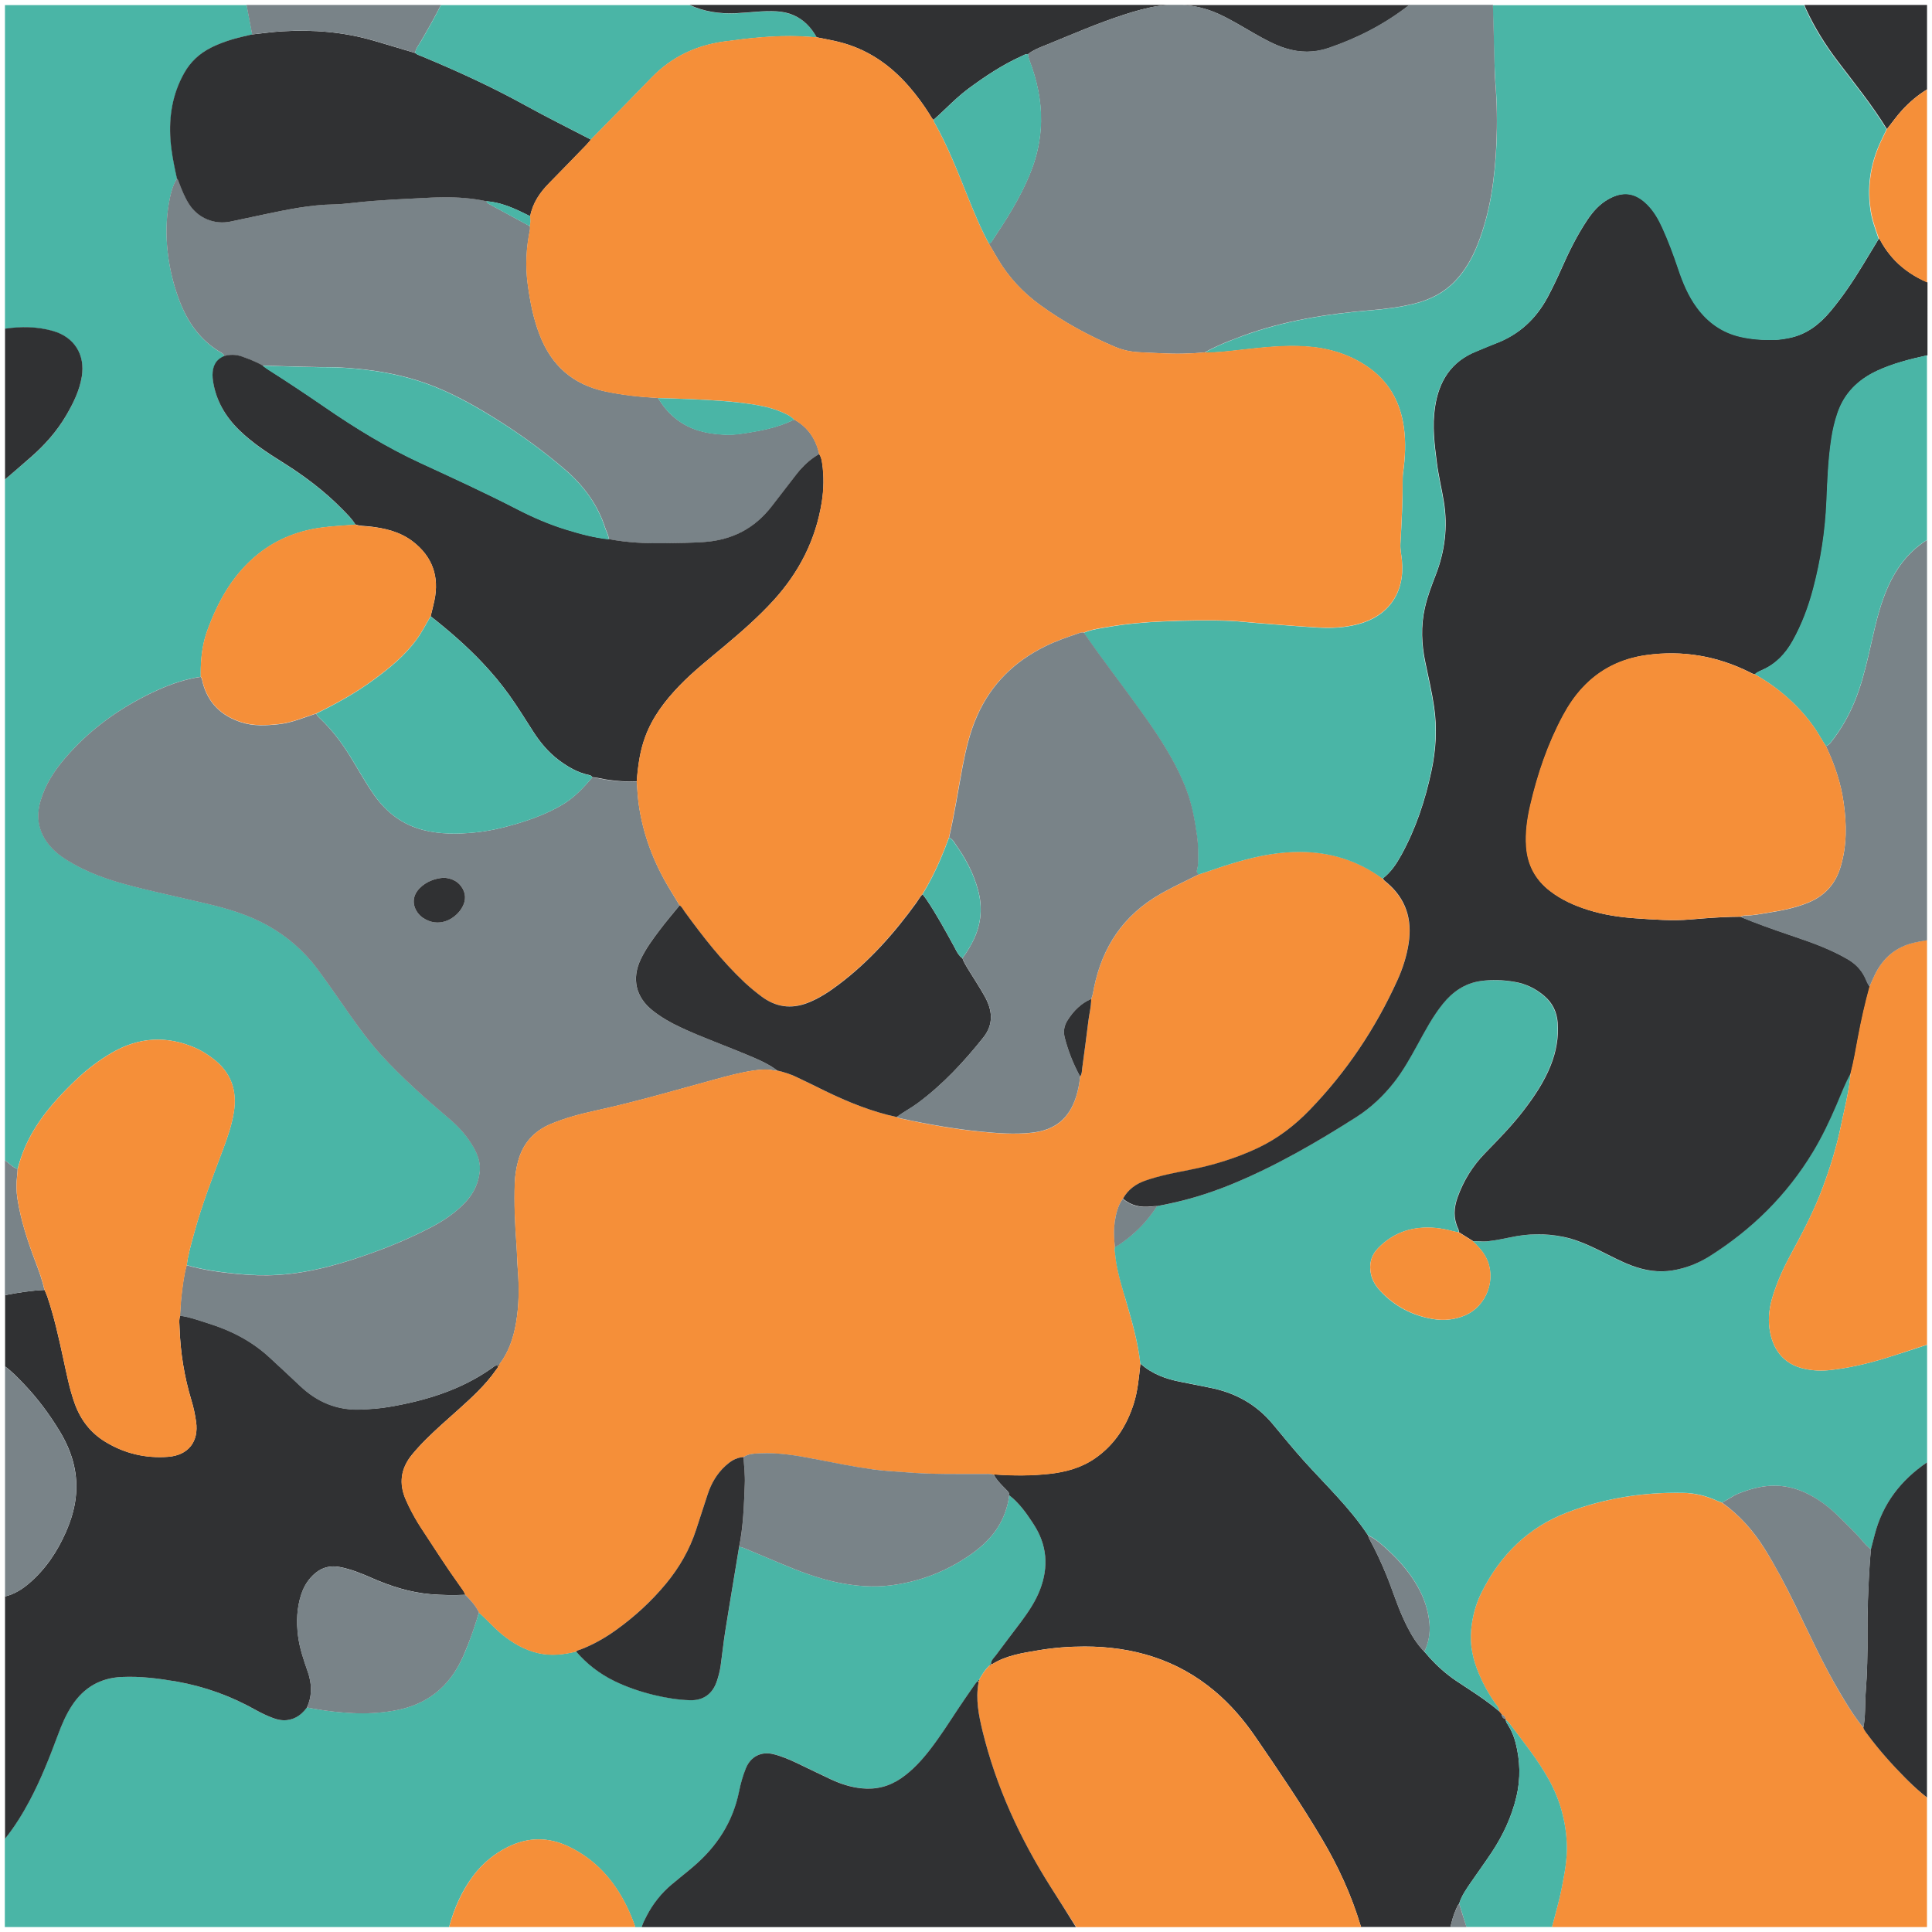 <?xml version="1.0" encoding="utf-8"?>
<!-- Generator: Adobe Illustrator 26.3.1, SVG Export Plug-In . SVG Version: 6.00 Build 0)  -->
<svg version="1.1" id="Layer_1" xmlns="http://www.w3.org/2000/svg" xmlns:xlink="http://www.w3.org/1999/xlink" x="0px" y="0px"
	 viewBox="0 0 3000 3000" enable-background="new 0 0 3000 3000" xml:space="preserve">
<g>
	<path fill="none" d="M1698.7,1533.9c-0.3,1.5-0.6,2.9-0.8,4.4C1698.1,1536.8,1698.4,1535.3,1698.7,1533.9z"/>
	<path fill="none" d="M1731,1941.1C1731,1941.1,1731,1941.1,1731,1941.1C1731,1941.1,1731,1941.1,1731,1941.1z"/>
	<path fill="none" d="M1693.9,1559.7c0,0.1,0,0.3,0,0.4C1693.9,1560,1693.9,1559.8,1693.9,1559.7z"/>
	<path fill="none" d="M1697,1542.7c-0.2,0.9-0.4,1.8-0.7,2.8C1696.6,1544.5,1696.8,1543.6,1697,1542.7z"/>
	<path fill="none" d="M2152.3,1369.9c-2-1.7-4.1-3.3-5.1-5.8c-39.4-28.8-82.2-41.2-127.8-41.5c45.5,0.3,88.4,12.7,127.8,41.5
		C2148.2,1366.7,2150.2,1368.3,2152.3,1369.9z"/>
	<path fill="none" d="M1730.3,1905c0.2-2.4,0.4-4.9,0.7-7.3C1730.6,1900.1,1730.4,1902.5,1730.3,1905z"/>
	<path fill="none" d="M1729.9,1915.4c0-1.3,0-2.6,0-3.9C1729.9,1912.8,1729.9,1914.1,1729.9,1915.4z"/>
	<path fill="none" d="M1763.5,1912.6c12.6-11.6,23.6-24.9,33.2-39.6c19.7-3.6,39.1-8.1,58.2-13.7c-19.1,5.6-38.5,10.2-58.2,13.7
		C1787,1887.7,1776,1901,1763.5,1912.6z"/>
	<path fill="none" d="M988.8,1213.4C988.8,1213.4,988.8,1213.4,988.8,1213.4c1-12.6,2.3-25.1,4.6-37.5
		C991.1,1188.3,989.7,1200.8,988.8,1213.4z"/>
	<path fill="none" d="M1692.7,1568.2c0,0.2-0.1,0.4-0.1,0.6C1692.7,1568.6,1692.7,1568.4,1692.7,1568.2z"/>
	<path fill="none" d="M1184.7,1648.8c-1.9-0.9-3.8-1.9-5.7-2.7C1180.9,1646.9,1182.8,1647.9,1184.7,1648.8z"/>
	<path fill="none" d="M471,569.5c0.2,0,0.4,0,0.6,0C471.4,569.5,471.2,569.5,471,569.5z"/>
	<path fill="none" d="M677.4,306.5c-2.1,0.1-4.1,0.1-6.2,0.2C673.2,306.6,675.3,306.5,677.4,306.5z"/>
	<path fill="none" d="M689.3,306.2C689.3,306.2,689.2,306.2,689.3,306.2C689.2,306.2,689.3,306.2,689.3,306.2z"/>
	<path fill="none" d="M749.9,1029.9c7.2,7.7,14.2,15.6,21,23.7C764.1,1045.5,757.1,1037.6,749.9,1029.9z"/>
	<path fill="none" d="M1193.4,1653.5c-1.4-0.8-2.9-1.6-4.4-2.4C1190.5,1651.8,1192,1652.6,1193.4,1653.5z"/>
	<path fill="none" d="M1229.1,1669c-2.4-0.9-4.8-1.8-7.2-2.6C1224.3,1667.2,1226.7,1668,1229.1,1669z"/>
	<path fill="none" d="M774,2119.1c-0.3,0.2-0.5,0.6-0.6,1C773.5,2119.7,773.7,2119.4,774,2119.1z"/>
	<path fill="none" d="M773.4,2120.6c0-0.1,0-0.3,0-0.4C773.4,2120.3,773.4,2120.4,773.4,2120.6
		C773.4,2120.6,773.4,2120.6,773.4,2120.6z"/>
	<path fill="none" d="M1567.1,2321.9C1567.1,2321.9,1567.1,2321.9,1567.1,2321.9c-2.5,18.6-8.6,35.7-18.6,51.1
		C1558.6,2357.6,1564.6,2340.6,1567.1,2321.9z"/>
	<path fill="none" d="M823,355c0,0.5,0,1-0.1,1.5C823,356,823,355.5,823,355z"/>
	<path fill="none" d="M459,2666.9c-2.7,1.4-5.6,2.4-8.7,3.2C453.4,2669.3,456.3,2668.2,459,2666.9z"/>
	<path fill="none" d="M1548.5,2373.1c-1.5,2.4-3.2,4.7-4.9,7C1545.3,2377.8,1546.9,2375.4,1548.5,2373.1z"/>
	<path fill="none" d="M92.3,1702.7c1.2-1.3,2.5-2.7,3.8-4C94.8,1700,93.6,1701.3,92.3,1702.7z"/>
	<path fill="none" d="M1734.1,1964.4c-1.1-5.9-1.9-12-2.4-18l0,0C1732.2,1952.4,1733,1958.4,1734.1,1964.4z"/>
	<path fill="none" d="M768.1,2121.3c-0.4,0.2-0.8,0.5-1.1,0.7C767.4,2121.8,767.7,2121.6,768.1,2121.3z"/>
	<path fill="none" d="M2338.1,2670.5C2338.1,2670.5,2338.1,2670.5,2338.1,2670.5c-0.2-0.4-0.3-0.8-0.4-1.2
		C2337.8,2669.8,2338,2670.2,2338.1,2670.5z"/>
	<path fill="none" d="M1537.5,2584.3c-0.5,0.3-0.7,1.1-0.9,1.7c-4.2,4-7.7,8.6-10.9,13.4c3.1-4.8,6.6-9.4,10.9-13.4
		C1536.8,2585.4,1537,2584.6,1537.5,2584.3z"/>
	<path fill="none" d="M1525.8,2599.4c-1.3,1.9-2.5,3.9-3.6,5.9C1523.3,2603.3,1524.5,2601.3,1525.8,2599.4z"/>
	<path fill="none" d="M1518.8,2610.3C1518.8,2610.3,1518.8,2610.3,1518.8,2610.3c0.1-0.5,0.2-0.9,0.4-1.2
		C1519,2609.4,1518.8,2609.8,1518.8,2610.3z"/>
	<path fill="none" d="M27.4,1815.2L27.4,1815.2c0.9-3.6,1.8-7.1,2.9-10.5C29.3,1808.1,28.3,1811.6,27.4,1815.2z"/>
	<path fill="none" d="M2835.2,1158.3c3.3-0.9,5.6-3.1,7.6-5.6C2840.8,1155.2,2838.5,1157.4,2835.2,1158.3
		c11.6,24.3,20.6,49.5,25.6,75.8C2855.8,1207.8,2846.8,1182.6,2835.2,1158.3z"/>
	<path fill="none" d="M2301.6,1927.8c1.1,0,2.2,0,3.2,0C2303.7,1927.8,2302.6,1927.8,2301.6,1927.8z"/>
	<path fill="none" d="M2643.7,1426.2c19.4-1.5,38.8-2.7,58.3-2.7c0,0,0,0,0,0C2682.5,1423.5,2663.1,1424.7,2643.7,1426.2z"/>
	<path fill="none" d="M1869.1,1854.9c4.7-1.5,9.5-3.1,14.2-4.8C1878.5,1851.8,1873.8,1853.4,1869.1,1854.9z"/>
	<path fill="none" d="M270.1,286c0.1-0.3,0.2-0.5,0.4-0.8C270.4,285.5,270.3,285.7,270.1,286z"/>
	<path fill="none" d="M1763.5,1912.6c-2.8,2.6-5.7,5.1-8.6,7.5C1757.8,1917.7,1760.7,1915.2,1763.5,1912.6z"/>
	<path fill="none" d="M391.5,53.4c-4.2,1-8.4,2-12.6,2.9C383.1,55.3,387.3,54.3,391.5,53.4C391.5,53.4,391.5,53.4,391.5,53.4z"/>
	<path fill="none" d="M271,284.2c0.3-0.6,0.6-1.2,0.9-1.8C271.5,283,271.2,283.6,271,284.2z"/>
	<path fill="none" d="M2917.6,370.6c-8.1,13.4-16.2,26.7-24.3,40.1C2901.4,397.3,2909.5,383.9,2917.6,370.6
		C2917.6,370.6,2917.6,370.6,2917.6,370.6z"/>
	<path fill="none" d="M2934.3,395.2c1.3,1.6,2.6,3.1,3.9,4.7C2936.9,398.3,2935.5,396.8,2934.3,395.2z"/>
	<path fill="none" d="M1170.5,1642.2c-2.1-0.9-4.3-1.8-6.4-2.7C1166.2,1640.4,1168.3,1641.3,1170.5,1642.2z"/>
	<path fill="none" d="M768.1,2121.3c1.2-0.7,2.4-1.1,3.9-1C770.6,2120.3,769.3,2120.7,768.1,2121.3z"/>
	<path fill="none" d="M1132,2497.3c5.2-31.7,10.5-63.3,15.7-95c0,0,0,0,0,0C1142.5,2433.9,1137.2,2465.6,1132,2497.3z"/>
	<path fill="none" d="M480.2,2603.9c4,15.9,3.6,31.7-3.7,47.4c-4.9,6.6-10.5,12-17.3,15.5c6.8-3.5,12.4-8.9,17.3-15.5
		C483.8,2635.6,484.2,2619.8,480.2,2603.9z"/>
	<path fill="none" d="M894.9,2564.5c-9.8,2.4-19.5,4.2-29.3,4.8C875.4,2568.8,885.1,2567,894.9,2564.5c1.4-1.6,3.3-2.2,5.2-2.8
		C898.2,2562.4,896.3,2562.9,894.9,2564.5z"/>
	<path fill="none" d="M726.2,2554.8c6.6-16.7,12.3-33.7,17.4-50.9c0,0,0,0,0,0C738.5,2521.1,732.8,2538.1,726.2,2554.8z"/>
	<path fill="none" d="M372.7,552.9c-8.1-2.2-16.3-2.2-24.5,0.3c-0.3-2.6-2-4.1-4.1-5.3c2.1,1.2,3.8,2.7,4.1,5.3
		C356.4,550.7,364.6,550.7,372.7,552.9z"/>
	<path fill="none" d="M317.7,992.2c-5,19.1-6.4,38.8-6,58.6c-23,3.3-44.7,10.6-65.7,20c21-9.4,42.7-16.7,65.7-20
		C311.3,1030.9,312.7,1011.2,317.7,992.2z"/>
	<path fill="none" d="M279.7,2042.9c11.7,1.7,22.8,5.2,34,8.8C302.5,2048.1,291.3,2044.6,279.7,2042.9
		C279.7,2042.9,279.7,2042.9,279.7,2042.9z"/>
	<path fill="none" d="M2893.4,2682.7c0.9,2.7,2.5,5.1,4.1,7.4C2895.8,2687.8,2894.3,2685.5,2893.4,2682.7
		c-10.9-13.1-20.2-27.3-29-41.8C2873.2,2655.5,2882.4,2669.7,2893.4,2682.7z"/>
	<path fill="none" d="M2864.4,2640.9c-1.5-2.4-2.9-4.8-4.4-7.3C2861.5,2636.1,2862.9,2638.5,2864.4,2640.9z"/>
	<path fill="none" d="M2992.3,2791.1L2992.3,2791.1c-10.3-8.1-20-16.8-29.3-26C2972.3,2774.2,2982,2783,2992.3,2791.1z"/>
	<path fill="none" d="M2992.3,2088.1L2992.3,2088.1c-11.8,3.8-23.6,7.8-35.4,11.6C2968.7,2095.8,2980.5,2091.9,2992.3,2088.1z"/>
	<path fill="none" d="M2211.8,2564.8c-11.4-11.5-19.6-25-26.8-39.2C2192.2,2539.8,2200.4,2553.3,2211.8,2564.8
		c11,13.3,23.1,25.4,36.6,36C2234.9,2590.1,2222.8,2578.1,2211.8,2564.8z"/>
	<path fill="none" d="M2942.9,404.9c13.8,14.2,30.5,25.1,49.4,33.5v0C2973.4,430.1,2956.8,419.1,2942.9,404.9z"/>
	<path fill="none" d="M2280.8,2623c16.3,10.7,32.4,21.6,47.2,34.4c0.9,1.1,1.9,2.3,2.8,3.4c-0.9-1.1-1.9-2.3-2.8-3.4
		C2313.2,2644.6,2297,2633.7,2280.8,2623z"/>
	<path fill="none" d="M274.7,277.1c-1,1.7-2,3.5-2.9,5.3C272.7,280.6,273.6,278.8,274.7,277.1C274.7,277.1,274.7,277.1,274.7,277.1z
		"/>
	<path fill="none" d="M2897.9,2690.6c0.6,0.8,1.2,1.6,1.9,2.4C2899.1,2692.3,2898.5,2691.4,2897.9,2690.6z"/>
	<path fill="none" d="M1543.2,2290c0.5-0.1,1-0.3,1.5-0.4C1544.2,2289.7,1543.7,2289.9,1543.2,2290
		C1543.2,2290,1543.2,2290,1543.2,2290z"/>
	<path fill="none" d="M1202.4,1659c1.6,1.1,3.1,2.1,4.6,3.3c-1.2,0-2.5,0.3-3.8,0.2c1.2,0,2.5-0.2,3.8-0.2c5,1.1,10,2.4,14.9,4.1
		c-4.9-1.6-9.8-3-14.9-4.1C1205.5,1661.2,1204,1660.1,1202.4,1659z"/>
	<path fill="none" d="M1484,1474.4c2.7,5,5.6,10,10.4,13.4c1.9,5.2,4.6,10,7.5,14.7c-2.9-4.7-5.6-9.5-7.4-14.7
		C1489.6,1484.4,1486.7,1479.5,1484,1474.4z"/>
	<path fill="none" d="M1191.5,666.3c14.3-3.4,28.2-8.1,41.6-14.7c4.9,2.7,9.2,5.7,13.2,9c-3.9-3.3-8.3-6.3-13.2-9
		C1219.8,658.3,1205.8,662.9,1191.5,666.3z"/>
	<path fill="none" d="M1682.8,982.3c9.1-3.8,18.6-5.7,28.2-7.3C1701.4,976.6,1691.9,978.4,1682.8,982.3
		C1682.8,982.3,1682.8,982.3,1682.8,982.3z"/>
	<path fill="none" d="M1460.2,1334.6c-8,18.5-17.1,36.6-27.7,53.9c-2.5,2.3-4.3,5-6.1,7.8c1.8-2.8,3.7-5.5,6.1-7.8
		C1443.2,1371.2,1452.2,1353.1,1460.2,1334.6z"/>
	<path fill="none" d="M1484,1474.4c-0.4-0.8-0.9-1.7-1.3-2.5C1483.1,1472.8,1483.6,1473.6,1484,1474.4z"/>
	<path fill="none" d="M1874.5,547.5c-1.3,0-2.6,0-3.9,0c11.8-6.6,24.1-12.1,36.6-17.2c-12.5,5-24.8,10.6-36.6,17.2
		C1871.9,547.4,1873.2,547.5,1874.5,547.5z"/>
	<path fill="none" d="M917.6,216.6c-18.4-9.5-36.8-18.9-55.2-28.4C880.7,197.7,899.2,207.1,917.6,216.6L917.6,216.6z"/>
	<path fill="none" d="M1485.7,152.6c-12.2,11-23.7,22.7-36.1,33.6c0,0,0,0,0,0C1462,175.3,1473.4,163.5,1485.7,152.6z"/>
	<path fill="#4AB5A6" d="M27.4,1815.2c0.9-3.6,1.8-7.1,2.9-10.5c12-39.7,34.7-72.4,62-102c1.2-1.3,2.5-2.7,3.8-4
		c2.4-2.6,4.9-5.1,7.3-7.6c2.5-2.5,5-5,7.5-7.5s5.1-4.9,7.7-7.4c16.9-16.1,35.5-30.2,55.8-41.9c41.8-24.1,85-26.4,129.2-7
		c9.5,4.1,18.1,9.8,26.4,16c28.5,21.2,38.7,49.6,33,84.3c-3.1,19.1-9.3,37.4-16.1,55.5c-16.5,43.9-33.6,87.6-45.8,132.9
		c-4.3,16-9.1,32-11.1,48.5c26,7.4,52.7,11,79.4,13.6c20.7,2,41.6,2.7,62.7,1.4c52.1-3.3,101.2-18,149.8-35.6
		c29.1-10.5,57.5-22.9,85.1-37c20.8-10.6,40.3-23.4,56.3-40.7c12.4-13.4,19.9-29.1,21.8-47.2c1.4-13.7-3.2-26.4-9.9-38.1
		c-9.6-16.6-22.2-30.8-36.7-43.2c-37.1-31.5-73.5-63.6-106.3-99.5c-17.5-19.1-32.9-40.1-47.9-61.3c-17-23.9-33.3-48.2-50.7-71.7
		c-20.9-28.1-46.7-50.8-77.4-68c-29.6-16.6-61.7-26.2-94.5-34c-34.6-8.2-69.3-15.7-103.8-24.2c-35.6-8.8-70.7-19-102.9-37.2
		c-12.5-7.1-24.6-14.6-34.5-25.2c-19.8-21.4-25.5-46-17.2-73.9c7.3-24.3,20.7-45.3,37-64.5c37.9-44.6,84.2-78.1,136.8-103.2
		c3-1.4,6-2.8,9-4.1c21-9.4,42.7-16.7,65.7-20c-0.4-19.9,1-39.5,6-58.6c1.2-4.4,2.5-8.8,4.1-13.1c15.8-43.4,37.5-83.2,73-113.9
		c29.7-25.8,64.6-40.5,103.4-45.9c17.8-2.5,35.8-3.1,53.7-4.6c-5.5-9.2-13.3-16.5-20.7-24.1c-27.9-28.4-59.5-52-93.2-73
		c-23.4-14.6-46.5-29.8-66.3-49.2c-21.5-21-36.1-45.8-40.8-75.9c-0.5-3.3-0.9-6.6-0.8-9.9c0.2-13.3,5-24,18.1-29.3
		c-0.3-2.6-2-4.1-4.1-5.3c-32.8-18.8-53-47.7-66-82.4c-10.3-27.5-16.5-55.8-18.8-85.3c-1.9-24.8-0.5-49.1,4.6-73.3
		c0.1-0.7,0.3-1.3,0.4-2c1.4-6.5,3.3-12.9,5.9-19c0.1-0.3,0.2-0.5,0.4-0.8c0.1-0.3,0.3-0.7,0.5-1c0.3-0.6,0.6-1.2,0.9-1.8
		c0,0,0,0,0,0c0.9-1.8,1.8-3.6,2.9-5.3c-3.3-14.8-6.4-29.7-8.4-44.8c-0.7-5-1.2-10.1-1.6-15.1c-2.6-36.7,3.1-71.5,21.3-103.9
		c9.8-17.4,23.6-30.3,41.2-39.2c16.4-8.3,33.8-13.7,51.6-17.8c4.2-1,8.4-2,12.6-2.9c-2.9-15.2-5.8-30.4-8.7-45.6H7.7v502.8
		c24.9-3.7,49.8-3.5,74.4,3.5c33.1,9.4,50.4,36.8,44.8,71c-3.6,21.7-13.2,41.1-24.1,59.9c-14.6,25-33.6,46.3-55.2,65.3
		C34.4,721.7,21,733,7.7,744.5v1057.2c0.6,0.5,1.2,1,1.9,1.5C15.4,1807.3,20.2,1813,27.4,1815.2z"/>
	<path fill="#4AB5A6" d="M1043.3,2926c11.2-9.4,22.7-18.5,33.9-28c36.3-31,61-69,70.6-116.3c2.5-12.4,5.9-24.6,10.7-36.3
		c7.3-18,23.8-26.4,42.8-21.6c12.6,3.2,24.5,8.3,36.3,13.8c17.7,8.4,35.3,17.1,53,25.4c15.1,7,30.8,12.1,47.6,13.8
		c22.5,2.3,42.9-2.9,61.4-15.7c17.4-12,31.6-27.5,44.5-44.1c15.7-20.3,29.5-41.9,43.6-63.3c8.1-12.2,16.4-24.2,24.8-36.2
		c1.8-2.6,3.4-5.7,6.4-7.3c0.1-0.5,0.2-0.9,0.4-1.2c0.3-0.4,0.7-0.6,1.2-0.8c0.6-1,1.2-2,1.7-3c1.2-2,2.4-3.9,3.6-5.9
		c3.1-4.8,6.6-9.4,10.9-13.4c0.2-0.7,0.4-1.4,0.9-1.7c0.3-0.2,0.7-0.3,1.2-0.1c0.1-6.1,4.8-9.8,7.9-14.1
		c12.8-17.4,26.1-34.5,39-51.8c11.6-15.5,22.3-31.5,29.3-49.7c13.7-35.7,10.9-69.7-10.1-101.9c-0.7-1-1.3-2.1-2-3.1
		c-10.2-15.4-21-30.1-35.7-41.7c-2.5,18.6-8.6,35.7-18.6,51.1c-1.5,2.4-3.2,4.7-4.9,7c-0.9,1.2-1.8,2.3-2.7,3.4
		c-12.8,15.8-28.6,27.8-45.6,38.4c-34.3,21.6-71.8,34.9-111.9,40c-27.5,3.5-55,1.2-82.2-4.3c-31.1-6.4-60.6-17.6-89.7-29.9
		c-18.1-7.6-36.1-15.3-54.3-22.8c-3-1.3-6.1-2.8-9.6-2.5c-5.2,31.7-10.5,63.3-15.7,95c-2,12-3.9,23.9-5.8,35.9
		c-2.8,17.7-4.7,35.6-7.1,53.4c-1.1,8.2-3.3,16.3-6,24.2c-6.5,19.3-20.8,29.8-41.5,29.2c-19-0.5-37.7-3.7-56.1-8.1
		c-21.4-5.1-42.1-12.1-61.9-21.9c-22.7-11.2-42.3-26.3-58.8-45.5c-9.8,2.4-19.5,4.2-29.3,4.8c-9.8,0.6-19.7,0-29.7-2.3
		c-21.2-4.9-39.4-15.4-56-29c-1.6-1.3-3.2-2.7-4.7-4c-10.9-9.6-20.6-20.5-31.4-30.1c-5.2,17.2-10.9,34.2-17.4,50.9
		c-2.2,5.6-4.5,11.1-6.9,16.6c-20.9,47.7-56.6,76.5-108.5,85.1c-20.8,3.4-41.5,4.7-62.5,3.7c-20.2-1-40.3-3.1-60.2-6.7
		c-3.9-0.7-7.8-1.4-11.7-2.1c-4.9,6.6-10.5,12-17.3,15.5c-0.1,0-0.1,0.1-0.2,0.1c-2.7,1.4-5.6,2.4-8.7,3.2c-1.6,0.4-3.2,0.7-4.9,0.9
		c-7.5,0.9-14.6-0.6-21.5-3.2c-9.7-3.6-19-8.1-28-13.1c-38-21.3-78.4-36-121.4-43.5c-28.2-5-56.6-8.5-85.3-7.2
		c-33.3,1.5-59.1,16.3-77.4,44c-9.6,14.5-16.2,30.5-22.3,46.7c-12.9,34.6-26.4,69-43.8,101.6c-10.8,20.3-22.9,39.8-37.3,57.8
		c-0.3,0.4-0.6,0.8-0.9,1.2v137h689.8c7.9-28.7,19.5-55.8,37.7-79.8c14.3-18.9,32-33.7,53.2-44.3c31.6-15.8,63.4-16,95.1-0.7
		c41.3,19.9,70,52.1,89.9,92.8c5.1,10.4,9.5,21.1,13.3,32.1h10c1.8-6.1,4.7-11.8,7.7-17.4C1014.2,2956.1,1027.1,2939.7,1043.3,2926z
		"/>
	<path fill="#F58F39" d="M2958.4,2760.5c-20.6-20.8-40.1-42.6-57.6-66.1c-0.3-0.5-0.7-0.9-1-1.4c-0.6-0.8-1.2-1.6-1.9-2.4
		c-0.1-0.2-0.3-0.3-0.4-0.5c-1.7-2.3-3.2-4.6-4.1-7.4c-10.9-13.1-20.2-27.3-29-41.8c-1.5-2.4-2.9-4.8-4.4-7.3
		c-1.4-2.4-2.9-4.9-4.3-7.3c-25.5-43.4-46.3-89.2-68.3-134.3c-14.5-29.6-29.7-58.8-47.2-86.8c-17.6-28.3-39.3-52.8-66.6-72
		c-2.5-0.9-5.1-1.7-7.5-2.8c-16.9-7.7-34.6-11.9-53.1-12.3c-61.9-1.1-122.3,8.5-179.9,30.6c-60.4,23.1-103.8,66.1-132.5,123.8
		c-9.1,18.3-14.4,37.9-16.3,58.3c-2.2,24.1,2.9,47,12.3,69c6.7,15.7,14.8,30.5,24.6,44.5c2.8,4,6.8,7.5,6.7,13
		c0.9,1.1,1.9,2.3,2.8,3.4c0.4,0.5,0.8,1,1.2,1.5c1.5,0.7,2.9,1.6,3.9,2.7c1,1.1,1.7,2.5,1.8,4.4c0.1,0.4,0.2,0.8,0.4,1.2
		c1.7,1.6,3.6,3,5.1,4.7c0.2,0.2,0.4,0.5,0.6,0.8c21.3,28.4,43.8,56,61.2,87.3c17.6,31.7,26.9,65.9,28,101.9
		c0.7,22.2-3.7,44.3-7.9,66.2c-4,20.6-9.9,40.7-15.2,60.9h582.4v-201.2c-10.3-8.1-20-16.8-29.3-26
		C2961.4,2763.6,2959.9,2762,2958.4,2760.5z"/>
	<path fill="#303133" d="M2265.8,2955.9c3.7-11.9,10.8-22.1,17.7-32.2c10.7-15.6,21.9-31,32.4-46.7c17.8-26.8,31.3-55.5,38.8-87
		c6.7-28.2,5.8-56.1-1.3-83.9c-2.5-9.7-6.3-18.9-11.7-27.4c-1.6-2.5-3.4-5-3.6-8.1c-0.2-0.4-0.3-0.8-0.4-1.2c-3.5-1-5.6-3.3-5.7-7.1
		c-0.4-0.5-0.8-1-1.2-1.5c-0.9-1.1-1.9-2.3-2.8-3.4c-14.8-12.8-30.9-23.7-47.2-34.4c-2-1.3-3.9-2.6-5.9-3.9
		c-4.2-2.8-8.4-5.5-12.6-8.3c-2.4-1.6-4.8-3.2-7.1-4.9c-2.3-1.7-4.6-3.4-6.8-5.2c-13.5-10.6-25.6-22.7-36.6-36
		c-11.4-11.5-19.6-25-26.8-39.2c-2.4-4.7-4.6-9.5-6.8-14.4c-9.7-21.5-16.5-44.1-25.5-65.8c-7.8-19-16.5-37.7-26.3-55.7
		c-0.9-1.7-1.4-3.7-2.1-5.5c-28-42.5-64.9-77.3-98.8-114.8c-16.9-18.8-32.9-38.4-49-57.8c-26-31.3-59.3-49.4-99-56.9
		c-14.3-2.7-28.6-5.9-43-8.6c-23.6-4.3-45.4-12.3-63.7-28.5c-2.3,20.8-3.9,41.7-10.3,61.9c-11,34.6-29.6,63.8-59.8,84.8
		c-21.4,14.9-45.5,21.4-70.9,24.3c-28.2,3.1-56.4,3.1-84.7,1c-0.2,0-0.3,0-0.5,0c-0.5,0.1-1,0.3-1.5,0.4c3.5,6.7,8.5,12.2,13.6,17.5
		c1.7,1.8,3.5,3.5,5.2,5.3c2.5,2.6,5.5,4.9,5.2,9.1c0,0,0,0,0,0c14.7,11.5,25.6,26.3,35.7,41.7c0.7,1,1.4,2.1,2,3.1
		c21.1,32.2,23.8,66.2,10.1,101.9c-7,18.2-17.8,34.2-29.3,49.7c-12.9,17.3-26.2,34.4-39,51.8c-3.2,4.3-7.8,8-7.9,14.1
		c0,0,0.1,0,0.1,0c0,0.1,0,0.1,0,0.2c0.6-0.1,1.4,0.1,1.9-0.2c22.1-13.8,47.2-17.4,72.1-21.6c23.7-4,47.6-5.8,71.5-5.8
		c75.2,0,143.8,20.3,202.2,69.5c24.1,20.3,44.5,44,62.3,69.9c36,52.4,71.7,104.9,104.1,159.6c25,42.2,45.4,86.5,59.6,133.6
		c0.3,1,0.7,1.9,1,2.9h138.7c2.2-8.8,4.4-17.7,8.1-26.1C2261.9,2962.7,2263,2958.9,2265.8,2955.9z"/>
	<path fill="#303133" d="M45.9,2796.3c17.4-32.7,30.9-67,43.8-101.6c6-16.2,12.7-32.2,22.3-46.7c18.3-27.8,44.1-42.6,77.4-44
		c28.7-1.3,57.1,2.3,85.3,7.2c42.9,7.6,83.4,22.2,121.4,43.5c9,5,18.3,9.5,28,13.1c6.9,2.6,13.9,4,21.5,3.2c1.7-0.2,3.3-0.5,4.9-0.9
		c3.1-0.7,6-1.8,8.7-3.2c0.1,0,0.1-0.1,0.2-0.1c6.8-3.5,12.4-8.9,17.3-15.5c7.3-15.7,7.7-31.5,3.7-47.4c-0.7-2.9-1.6-5.9-2.7-8.8
		c-6.2-17.9-12.4-35.8-14.8-54.8c-2.8-22-2-43.8,5.1-65.1c4.3-12.8,11.3-23.9,22-32.7c11.1-9.1,23.5-11.8,37.3-9.3
		c17.8,3.3,34.4,10.2,50.8,17.4c28.8,12.6,58.5,22,89.9,24.8c18.2,1.6,36.5,1.8,54.8,1c-2.4-5.6-6-10.3-9.5-15.2
		c-20.6-28.6-39.4-58.4-58.8-87.8c-7.3-11.1-13.8-22.7-19.7-34.7c-1.6-3.3-3.1-6.6-4.6-10c-11.1-25.3-7.9-48.5,9.6-69.9
		c13.8-16.8,29.4-31.6,45.4-46.2c18.9-17.2,38.5-33.7,56.6-51.9c10.3-10.4,20-21.3,28.4-33.4c1.5-2.1,3.6-3.9,3.4-6.8
		c0,0-0.1,0-0.1,0l0,0h0c0-0.1,0-0.1,0-0.1c-0.5-0.1-1-0.2-1.4-0.2c-1.5-0.1-2.7,0.3-3.9,1c-0.4,0.2-0.8,0.5-1.1,0.7
		c-1.1,0.8-2.2,1.7-3.2,2.4c-48.1,34-102.7,50.6-160,60.3c-14.8,2.5-29.6,3.5-44.6,4c-36.4,1.2-66.8-11.9-92.9-36.5
		c-16-15.1-32-30-48.2-44.9c-27-24.8-58.7-41.2-93.3-52c-3.7-1.2-7.4-2.4-11.1-3.6c-11.1-3.6-22.3-7.1-34-8.8
		c-1.7,4.6-1.5,9.4-1.2,14.1c0.1,1.6,0.2,3.1,0.2,4.7c1.3,38.4,7.3,76.1,18.5,113c3.3,10.8,5.6,21.9,7.2,33.1
		c4.4,30.7-12.1,52-43.4,54.4c-34.8,2.6-67.5-5-97.4-23.2c-23.1-14-38.6-34.3-47.7-59.6c-8.2-23-12.7-46.8-17.9-70.6
		c-7-32.2-14.1-64.3-24.7-95.6c-1.2-3.4-2.8-6.7-4.2-10.1c-20.4,0.9-40.4,4-60.4,7.9c-0.3,0.1-0.6,0.1-0.9,0.2v110.7
		c10.9,8.1,20.3,17.9,29.6,27.7c21,22,39,46.3,54.8,72.2c18.3,30,28.6,62.1,25.9,97.7c-1.5,20.8-7.5,40.4-15.8,59.5
		c-13.6,30.9-32,58.3-57.9,80.3c-10.9,9.2-22.9,16.5-36.7,19.8v376.3c0.3-0.4,0.6-0.8,0.9-1.2C23,2836.1,35.1,2816.6,45.9,2796.3z"
		/>
	<polygon fill="#303133" points="773.4,2120.6 773.4,2120.6 773.4,2120.6 773.4,2120.6 	"/>
	<path fill="#F58F39" d="M2052.8,2855.8c-32.4-54.7-68.1-107.3-104.1-159.6c-17.8-25.9-38.2-49.6-62.3-69.9
		c-58.4-49.2-127-69.5-202.2-69.5c-23.9,0-47.9,1.8-71.5,5.8c-24.9,4.2-50,7.8-72.1,21.6c-0.5,0.3-1.2,0.2-1.9,0.2
		c-0.2,1.1-1.1,1.6-2.1,1.7c-4.2,4-7.7,8.6-10.9,13.4c-1.3,1.9-2.5,3.9-3.6,5.9c-0.6,1-1.2,2-1.7,3c-0.1,1,0.1,2.2-1.5,2.1
		c0.2,0.9,0.7,1.8,0.5,2.7c-4.6,25.5,0.2,50.2,6.3,74.9c21.2,86.7,57.9,166.7,105.6,241.8c12.8,20.2,25.8,40.3,38.6,60.5
		c0.4,0.7,0.9,1.3,1.4,2h442.3c-0.3-1-0.7-1.9-1-2.9C2098.3,2942.3,2077.9,2898,2052.8,2855.8z"/>
	<path fill="#303133" d="M1631.3,2929.8c-47.6-75.2-84.4-155.1-105.6-241.8c-6-24.7-10.9-49.3-6.3-74.9c0.2-0.8-0.3-1.8-0.5-2.7
		c-0.1,0-0.1,0-0.2,0c0,0,0-0.1,0-0.1c0,0,0,0,0,0c-3,1.7-4.5,4.7-6.4,7.3c-8.4,12-16.7,24-24.8,36.2c-14.1,21.4-27.9,43-43.6,63.3
		c-12.9,16.6-27.1,32.1-44.5,44.1c-18.5,12.7-38.8,18-61.4,15.7c-16.8-1.7-32.5-6.8-47.6-13.8c-17.8-8.3-35.3-17-53-25.4
		c-11.7-5.5-23.6-10.6-36.3-13.8c-19-4.8-35.4,3.6-42.8,21.6c-4.8,11.7-8.2,23.9-10.7,36.3c-9.6,47.3-34.3,85.3-70.6,116.3
		c-11.1,9.5-22.7,18.5-33.9,28c-16.3,13.7-29.2,30.1-39,48.9c-2.9,5.6-5.9,11.3-7.7,17.4h674.5c-0.5-0.7-0.9-1.3-1.4-2
		C1657,2970.1,1644.1,2950,1631.3,2929.8z"/>
	<path fill="#F58F39" d="M883.4,2867.4c-31.7-15.2-63.5-15.1-95.1,0.7c-21.2,10.6-38.9,25.4-53.2,44.3
		c-18.1,24.1-29.8,51.1-37.7,79.8h289.2c-3.8-11-8.2-21.7-13.3-32.1C953.5,2919.5,924.7,2887.3,883.4,2867.4z"/>
	<path fill="#798388" d="M102.3,2378.9c8.4-19,14.3-38.6,15.8-59.5c2.6-35.6-7.7-67.7-25.9-97.7c-15.8-26-33.8-50.2-54.8-72.2
		c-9.3-9.8-18.8-19.5-29.6-27.7V2479c13.8-3.3,25.8-10.5,36.7-19.8C70.2,2437.2,88.7,2409.8,102.3,2378.9z"/>
	<path fill="#4AB5A6" d="M2425.1,2931.4c4.2-21.9,8.6-44,7.9-66.2c-1.1-36-10.4-70.2-28-101.9c-17.3-31.3-39.8-58.9-61.2-87.3
		c-0.2-0.3-0.4-0.5-0.6-0.8c-1.5-1.7-3.4-3.1-5.1-4.7c0,0,0,0,0,0c0.2,3.1,2,5.6,3.6,8.1c5.5,8.5,9.3,17.7,11.7,27.4
		c7.1,27.8,8,55.7,1.3,83.9c-7.5,31.5-21,60.2-38.8,87c-10.5,15.8-21.7,31.1-32.4,46.7c-7,10.1-14,20.3-17.7,32.2
		c3.6,11.8,7.2,23.5,10.9,35.3c0.1,0.4,0.2,0.7,0.3,1.1h132.9C2415.2,2972,2421.1,2952,2425.1,2931.4z"/>
	<path fill="#303133" d="M102.9,644.8c10.9-18.7,20.5-38.1,24.1-59.9c5.6-34.2-11.7-61.6-44.8-71c-24.7-7-49.5-7.2-74.4-3.5v234
		C21,733,34.4,721.7,47.6,710.1C69.3,691.1,88.3,669.8,102.9,644.8z"/>
	<path fill="#798388" d="M69.1,2003.1C69.1,2003.1,69.1,2003.1,69.1,2003.1c-3.2-14.3-8.1-27.9-13.2-41.6c-0.7-1.9-1.5-3.9-2.2-5.8
		c-11.5-30.6-21.4-61.5-26.6-93.9c-1.9-12.3-1.9-24.4-0.5-36.7c0.4-3.3,0.6-6.6,0.8-9.9h0c-7.2-2.1-12-7.8-17.9-12
		c-0.6-0.5-1.3-1-1.9-1.5v209.5c0.3-0.1,0.6-0.1,0.9-0.2C28.6,2007.1,48.7,2004,69.1,2003.1z"/>
	<path fill="#798388" d="M2265.8,2955.9c-2.7,3-3.9,6.8-5.5,10.3c-3.8,8.4-5.9,17.2-8.1,26.1h24.9c-0.1-0.4-0.2-0.7-0.3-1.1
		C2273,2979.5,2269.4,2967.7,2265.8,2955.9z"/>
	<path fill="#798388" d="M773.4,2120.2c0.1-0.5,0.3-0.8,0.6-1c0.4-0.3,1-0.5,1.5-0.6c14.4-19,21.8-40.9,25.8-64.1
		c4.7-27.4,5-54.9,2.8-82.5c-1-12.6-1.1-25.2-2-37.8c-2.4-32.5-3.9-65.1-2.7-97.7c0.4-11,2.1-21.8,4.9-32.5
		c7.3-28.4,24.9-48,52-59.1c22.5-9.3,46-15.4,69.7-20.6c62.4-13.6,123.6-31.6,185.1-48.4c19.9-5.4,39.7-10.8,60.2-13.7
		c10.3-1.4,20.4-2.4,30.7,0.2c0.4,0.1,0.8,0.1,1.2,0.2c1.2,0,2.5-0.2,3.8-0.2c-1.5-1.1-3-2.2-4.6-3.3c-2.9-2-5.9-3.8-9-5.6
		c-1.4-0.8-2.9-1.6-4.4-2.4c-1.5-0.8-2.9-1.5-4.4-2.3c-1.9-0.9-3.8-1.9-5.7-2.7c-1.8-0.8-3.5-1.6-5.3-2.4c-1.1-0.5-2.1-0.9-3.2-1.4
		c-2.1-0.9-4.3-1.8-6.4-2.7c-2.1-0.9-4.3-1.8-6.4-2.7c-33.6-14.2-68.1-26.4-101.2-41.8c-15.4-7.2-30.1-15.6-43.4-26.2
		c-25.9-20.6-32.4-49.4-18.2-79.2c7.9-16.6,18.8-31.4,29.8-45.9c9.8-13,20.4-25.3,30.7-38c-5.2-8.5-10.4-17-15.5-25.5
		c-24.7-40.9-41.4-84.6-48-132c-1.6-11.5-2.1-23.1-3-34.7c0,0,0,0,0,0c0,0,0,0,0,0c-16,0.7-31.8-0.3-47.5-2.8
		c-5.2-0.8-10.5-1.8-15.7-3c-1.9-0.4-3.9-0.4-5.9-0.6c-11.1,12.9-22.5,25.4-36.2,35.5c-3.2,2.3-6.4,4.5-9.9,6.6
		c-22.5,13.4-46.6,22.5-71.5,29.9c-21.3,6.3-43.1,11.4-65.2,13.5c-26.4,2.6-53,2.8-79-3.7c-32.8-8.2-57.8-27.4-77.1-54.7
		c-14-19.9-25.4-41.3-38.3-61.8c-12.6-20.1-26.8-38.8-43.9-55.3c-2.8-2.7-6.1-5.2-7.5-9.2c-19.2,6.2-37.9,14.4-58.3,16.6
		c-19.5,2.1-39.1,3.2-58.2-3c-31-10.1-51.8-30.1-60-62.2c-0.7-2.8-0.6-6-3-8.3c-23,3.3-44.7,10.6-65.7,20c-3,1.3-6,2.7-9,4.1
		c-52.6,25.1-98.9,58.6-136.8,103.2c-16.3,19.2-29.7,40.1-37,64.5c-8.4,27.8-2.7,52.5,17.2,73.9c9.9,10.6,22,18.2,34.5,25.2
		c32.2,18.2,67.3,28.4,102.9,37.2c34.5,8.5,69.3,16,103.8,24.2c32.8,7.8,64.8,17.3,94.5,34c30.7,17.2,56.5,39.9,77.4,68
		c17.4,23.5,33.8,47.8,50.7,71.7c15,21.1,30.4,42.1,47.9,61.3c32.9,35.9,69.3,68.1,106.3,99.5c14.5,12.3,27.1,26.6,36.7,43.2
		c6.7,11.7,11.3,24.4,9.9,38.1c-1.9,18.1-9.4,33.8-21.8,47.2c-16.1,17.3-35.5,30.1-56.3,40.7c-27.6,14.1-55.9,26.5-85.1,37
		c-48.6,17.6-97.6,32.3-149.8,35.6c-21.1,1.3-41.9,0.6-62.7-1.4c-26.7-2.5-53.4-6.2-79.4-13.6c-4.3,15.3-6.1,31.1-8,46.8
		c-1.2,10.5-1.6,21.1-2.4,31.6c11.7,1.7,22.8,5.2,34,8.8c3.7,1.2,7.4,2.4,11.1,3.6c34.7,10.9,66.4,27.3,93.3,52
		c16.2,14.9,32.2,29.8,48.2,44.9c26.1,24.7,56.5,37.8,92.9,36.5c15-0.5,29.8-1.5,44.6-4c57.2-9.7,111.9-26.3,160-60.3
		c1.1-0.8,2.1-1.7,3.2-2.4c0.4-0.3,0.8-0.5,1.1-0.7c1.2-0.7,2.4-1.1,3.9-1c0.4,0,0.9,0.1,1.4,0.2v0
		C773.4,2120.4,773.4,2120.3,773.4,2120.2z M716,1411.7c-10.9,16.4-35.4,29.4-59.1,13.6c-12.9-8.6-22.3-29-5.1-46.3
		c10.2-10.2,23.3-15,37.5-16.1c12.9,1,23.5,6.1,29.5,17.7C724.4,1391.3,722.5,1401.9,716,1411.7z"/>
	<path fill="#798388" d="M773.4,2120.6c0,0,0,0.1,0,0.1h0C773.4,2120.7,773.4,2120.6,773.4,2120.6
		C773.4,2120.6,773.4,2120.6,773.4,2120.6z"/>
	<path fill="#798388" d="M348.2,553.2c8.2-2.6,16.4-2.5,24.5-0.3c1.2,0.3,2.3,0.7,3.5,1.1c4.1,1.4,8.1,2.9,12.1,4.5
		c6.6,2.7,13.2,5.6,19.4,9.2c21.1,0.5,42.2,1.3,63.3,1.8c0.2,0,0.4,0,0.6,0c8.4,0.2,16.8,0.4,25.2,0.5c4.2,0.1,8.5,0.1,12.7,0.1
		c18.9,0.1,37.9,1.6,56.7,3.7c38.1,4.4,75.3,12.8,110.9,27.4c31.9,13,61.7,29.8,90.8,47.9c38.5,23.9,75.1,50.5,109.5,80
		c28.4,24.5,50.5,53.9,62.2,90.1c1.9,6,5.4,11.5,5.8,18c28.5,5.5,57.3,6.8,86.3,6.4c20.2-0.3,40.5-0.5,60.7-1.8
		c43.8-2.8,79.1-20.7,105.9-55.4c12.8-16.6,25.6-33.1,38.4-49.7c1.8-2.4,3.8-4.7,5.7-7c8.6-9.8,18.4-18.1,29.8-24.6
		c-4-18.2-12.3-33.3-25.8-44.7c-3.9-3.3-8.3-6.3-13.2-9c-13.3,6.7-27.3,11.3-41.6,14.7c-8.6,2.1-17.3,3.7-26,5.1
		c-12.8,2.1-25.6,4.3-38.6,3.8c-15.6-0.7-31-2.6-46-7.7c-26.1-8.9-45.1-26.1-59.3-49.4c-27.2-1.5-54.3-4.4-81.1-10
		C890,597.5,856.4,567.8,838,520c-9.9-25.6-15-52.3-18.6-79.5c-3.7-28-2.2-55.7,3.5-83.3c0-0.2,0.1-0.5,0.1-0.7
		c0.1-0.5,0.1-1,0.1-1.5c0-1.2-0.1-2.5-0.1-3.7c-21.2-11.6-42.5-23.1-63.7-34.6c-1.8-1-3.3-2.2-3.8-4.3c0,0,0,0,0,0
		c-21.9-4.7-43.9-6.3-66-6.1c0,0-0.1,0-0.1,0c-3.9,0-7.9,0.1-11.8,0.2c-2.1,0.1-4.1,0.1-6.2,0.2c-4,0.2-8.1,0.4-12.1,0.6
		c-16.3,1-32.6,1.5-48.8,2.5c-20.9,1.3-41.8,2.7-62.6,5.2c-9.9,1.2-19.9,2.2-29.8,2.3c-35.8,0.6-70.6,7.8-105.5,15.1
		c-18.2,3.8-36.4,7.9-54.6,11.6c-25.3,5.2-50.3-5.5-64.4-27.4c-6.5-10.2-10.9-21.3-15.2-32.5c-1-2.5-1.5-5.1-3.5-7.1
		c-1,1.7-2,3.5-2.9,5.3c0,0,0,0,0,0c-0.3,0.6-0.6,1.2-0.9,1.8c-0.2,0.3-0.3,0.7-0.5,1c-0.1,0.3-0.2,0.5-0.4,0.8
		c-2.6,6.1-4.4,12.5-5.9,19c-0.1,0.7-0.3,1.3-0.4,2c-5.1,24.2-6.5,48.4-4.6,73.3c2.3,29.5,8.5,57.8,18.8,85.3
		c13,34.7,33.2,63.6,66,82.4C346.1,549.2,347.9,550.6,348.2,553.2z"/>
	<path fill="#303133" d="M641.2,841c30.2,23.3,41.2,54.3,33.3,91.7c-1.7,8.1-3.8,16.1-5.8,24.2c28.8,22.7,56.3,46.5,81.2,73
		c7.2,7.7,14.2,15.6,21,23.7c6.9,8.4,13.6,17,20,25.9c12.9,18.2,24.7,37.1,36.7,55.9c11,17.2,23.9,32.8,40.4,45.1
		c14.2,10.6,29.4,19.4,47,23c2,0.4,3.7,1.4,4.7,3.3c2,0.2,4,0.2,5.9,0.6c5.2,1.1,10.4,2.1,15.7,3c15.7,2.5,31.5,3.6,47.5,2.8
		c0,0,0,0,0,0c1-12.6,2.3-25.1,4.6-37.5c0.9-5,2-10,3.3-14.9c1.5-5.7,3.2-11.4,5.3-16.9c11.3-30.6,30.6-55.8,52.9-79
		c21.8-22.6,46.4-41.9,70.3-62c26.5-22.2,52.6-45,75.9-70.6c39.8-43.6,65.6-94.1,75-152.6c3.2-20.2,3.6-40.4,0.6-60.6
		c-0.7-4.9-1.7-9.9-4.6-14.1c-11.4,6.5-21.2,14.9-29.8,24.6c-2,2.3-3.9,4.6-5.7,7c-12.8,16.6-25.6,33.1-38.4,49.7
		c-26.8,34.7-62.1,52.6-105.9,55.4c-20.3,1.3-40.5,1.5-60.7,1.8c-28.9,0.4-57.8-0.9-86.3-6.4c-22.6-2.3-44.4-8.2-66-14.9
		c-26.5-8.1-51.8-19.1-76.3-31.7c-49.1-25.3-99.2-48.3-149.3-71.4c-52.4-24.2-101.5-54.2-149-86.9c-29.3-20.2-59-39.9-89.1-59
		c-2.8-1.8-5.3-3.9-8-5.8c-6.3-3.6-12.8-6.5-19.4-9.2c-4-1.6-8-3.1-12.1-4.5c-1.2-0.4-2.3-0.8-3.5-1.1c-8.1-2.2-16.3-2.2-24.5,0.3
		c-13.2,5.4-18,16-18.1,29.3c0,3.3,0.3,6.6,0.8,9.9c4.7,30.1,19.3,54.9,40.8,75.9c19.9,19.4,42.9,34.6,66.3,49.2
		c33.6,21,65.3,44.6,93.2,73c7.4,7.6,15.2,14.9,20.7,24.1c6.6,2.6,13.6,2.3,20.5,3C597.2,820,621.2,825.6,641.2,841z"/>
	<path fill="#F58F39" d="M282.1,2011.3c1.9-15.7,3.7-31.5,8-46.8c2-16.6,6.7-32.5,11.1-48.5c12.2-45.4,29.4-89,45.8-132.9
		c6.8-18.1,12.9-36.4,16.1-55.5c5.7-34.6-4.5-63-33-84.3c-8.3-6.2-16.9-11.8-26.4-16c-44.2-19.3-87.3-17.1-129.2,7
		c-20.3,11.7-38.8,25.8-55.8,41.9c-2.6,2.4-5.1,4.9-7.7,7.4s-5,5-7.5,7.5c-2.5,2.5-4.9,5-7.3,7.6c-1.3,1.3-2.5,2.7-3.8,4
		c-27.3,29.6-50.1,62.3-62,102c-1,3.5-2,7-2.9,10.5c-0.3,3.3-0.4,6.6-0.8,9.9c-1.5,12.3-1.5,24.4,0.5,36.7
		c5.1,32.4,15.1,63.4,26.6,93.9c0.7,1.9,1.5,3.9,2.2,5.8c5.1,13.6,10.1,27.3,13.2,41.6c0,0,0,0,0,0c1.4,3.4,3,6.7,4.2,10.1
		c10.6,31.3,17.8,63.4,24.7,95.6c5.1,23.7,9.6,47.6,17.9,70.6c9.1,25.3,24.6,45.6,47.7,59.6c29.9,18.2,62.6,25.9,97.4,23.2
		c31.4-2.4,47.8-23.7,43.4-54.4c-1.6-11.2-3.9-22.3-7.2-33.1c-11.2-36.8-17.2-74.5-18.5-113c-0.1-1.6-0.2-3.1-0.2-4.7
		c-0.3-4.7-0.4-9.5,1.2-14.1c0,0,0,0,0,0C280.4,2032.4,280.8,2021.8,282.1,2011.3z"/>
	<path fill="#303133" d="M278.2,284.2c4.3,11.2,8.7,22.3,15.2,32.5c14,21.9,39.1,32.6,64.4,27.4c18.2-3.8,36.4-7.8,54.6-11.6
		c34.8-7.3,69.6-14.5,105.5-15.1c10-0.2,19.9-1.2,29.8-2.3c20.8-2.5,41.7-3.9,62.6-5.2c16.3-1,32.6-1.5,48.8-2.5
		c4-0.2,8.1-0.5,12.1-0.6c2.1-0.1,4.1-0.2,6.2-0.2c3.9-0.1,7.9-0.2,11.8-0.2c0,0,0.1,0,0.1,0c22.1-0.2,44.2,1.4,66,6.1c0,0,0,0,0,0
		c0,0,0,0,0,0c20.1,1.5,38.1,8.8,55.8,17.3c4.1,2,8.1,4,12.2,6c3.9-20.7,15.2-37.1,29.7-51.7c19.3-19.6,38.4-39.4,57.5-59.1
		c2.5-2.6,4.8-5.5,7.1-8.2c-18.4-9.5-36.8-18.9-55.2-28.4c-7-3.6-14.1-7.3-21.1-11c-8.4-4.5-16.8-9-25.2-13.6
		c-51.8-28.6-105.4-53.2-160-75.9c-3.9-1.6-8.1-2.8-11.6-5.6c-21.6-6.5-43.1-13-64.8-19.3c-46.1-13.4-93.2-17.2-140.8-14.4
		c-15.9,0.9-31.6,3.2-47.5,4.9c-4.2,1-8.4,2-12.6,2.9c-17.8,4.1-35.2,9.5-51.6,17.8c-17.7,9-31.5,21.9-41.2,39.2
		c-18.2,32.4-23.9,67.2-21.3,103.9c0.4,5.1,0.9,10.1,1.6,15.1c2,15.1,5.1,29.9,8.4,44.8c0,0,0,0,0,0
		C276.7,279,277.2,281.7,278.2,284.2z"/>
	<path fill="#F58F39" d="M311.7,1050.8c2.4,2.2,2.3,5.5,3,8.3c8.2,32.2,29,52.2,60,62.2c19.1,6.2,38.7,5.1,58.2,3
		c20.3-2.2,39-10.4,58.3-16.6c30.8-15.1,60.8-31.6,88.4-51.9c25.3-18.5,49.5-38.2,68-64c8-11.1,14.1-23.3,21.1-35
		c1.9-8.1,4.1-16.1,5.8-24.2c7.9-37.4-3-68.4-33.3-91.7c-20-15.4-44-21.1-68.8-23.3c-6.9-0.6-13.9-0.4-20.5-3
		c-17.9,1.5-35.9,2.1-53.7,4.6c-38.9,5.4-73.7,20.1-103.4,45.9c-35.5,30.7-57.2,70.5-73,113.9c-1.6,4.3-2.9,8.7-4.1,13.1
		C312.7,1011.2,311.3,1030.9,311.7,1050.8z"/>
	<path fill="#798388" d="M391.5,53.4c15.8-1.7,31.6-4,47.5-4.9c47.7-2.7,94.8,1.1,140.8,14.4c21.6,6.3,43.2,12.9,64.8,19.3
		c1.1-7.2,5.9-12.6,9.3-18.6c10.7-18.4,21.2-36.9,30.8-55.9H382.8C385.7,22.9,388.6,38.1,391.5,53.4
		C391.5,53.4,391.5,53.4,391.5,53.4z"/>
	<path fill="#F58F39" d="M1745.2,2008.3c-4.3-14.5-8.4-29-11.1-43.9c-1.1-5.9-1.9-12-2.4-18c0,0-0.4-0.4-0.4-0.4l0.3-0.5
		c-0.2-0.7-0.3-1.4-0.4-2.1c-0.1-0.7-0.2-1.4-0.2-2.1c0,0,0,0,0,0c0-1.4,0-2.8,0.3-4.3c-0.8-7.2-1.3-14.3-1.3-21.4
		c0-1.3,0-2.6,0-3.9c0-2.2,0.1-4.4,0.3-6.6c0.2-2.4,0.4-4.9,0.7-7.3c0.7-5.9,1.9-11.7,3.7-17.6c2-6.7,4.5-13.1,8.8-18.6
		c7.8-14.1,19.9-22.9,34.9-28.1c22.1-7.7,44.9-12,67.7-16.5c37-7.2,72.9-18.1,107-34.2c30.4-14.4,56.8-34.6,80.1-58.7
		c57.2-59.1,102.4-126.6,136.4-201.5c8.3-18.2,14.4-37.2,17.5-57.1c5.9-37.7-4.2-69.8-33.9-94.8c-0.3-0.2-0.6-0.5-0.9-0.7
		c-2-1.7-4.1-3.3-5.1-5.8c-39.4-28.8-82.2-41.2-127.8-41.5c-7.6,0-15.3,0.3-23,0.9s-15.5,1.6-23.4,2.8
		c-34.6,5.5-67.7,16.4-100.6,27.8c-3.4,1.2-6.9,2.2-10.4,3.4c-17.6,8.9-35.6,17.1-52.9,26.6c-2.5,1.4-4.9,2.7-7.4,4.1
		c-56.9,32.7-90.1,82-103,145.7c-0.3,1.5-0.6,2.9-0.8,4.4c-0.3,1.5-0.5,2.9-0.9,4.4c-0.2,0.9-0.4,1.8-0.7,2.8
		c-0.5,2-1.1,3.9-1.9,5.8c0,2.8-0.2,5.7-0.5,8.5c0,0.1,0,0.3,0,0.4c-0.3,2.7-0.7,5.4-1.1,8c0,0.2-0.1,0.4-0.1,0.6
		c-0.2,1.3-0.4,2.6-0.7,4c-0.7,4.3-1.5,8.5-2,12.9c-2.9,24.3-6.3,48.5-9.5,72.8c-0.6,4.5-0.3,9.3-3.3,13.2
		c-1.1,10.6-3,21.1-6.2,31.2c-11.1,34.9-33.2,52.2-69.6,56.1c-26.3,2.8-52.4,0.8-78.6-1.8c-41.1-4-81.6-11.2-121.9-20
		c-2.9-0.6-5.9-1.1-8.5-2.8c-39.1-8.4-75.8-23.3-111.6-40.7c-14.9-7.3-29.7-14.6-44.7-21.7c-2.3-1.1-4.7-2.1-7.1-3.1
		c-2.4-0.9-4.8-1.8-7.2-2.6c-4.9-1.6-9.8-3-14.9-4.1c-1.2,0-2.5,0.3-3.8,0.2c-0.4,0-0.8-0.1-1.2-0.2c-10.2-2.6-20.4-1.6-30.7-0.2
		c-20.5,2.8-40.4,8.3-60.2,13.7c-61.5,16.8-122.8,34.8-185.1,48.4c-23.7,5.2-47.2,11.3-69.7,20.6c-27,11.1-44.6,30.7-52,59.1
		c-2.7,10.6-4.5,21.5-4.9,32.5c-1.3,32.6,0.3,65.2,2.7,97.7c0.9,12.6,1.1,25.2,2,37.8c2.1,27.6,1.9,55.2-2.8,82.5
		c-4,23.2-11.4,45.1-25.8,64.1c-0.2,1.2-0.6,2.1-2,2.2c0.2,2.9-2,4.8-3.4,6.8c-8.4,12-18.1,23-28.4,33.4
		c-18.1,18.2-37.7,34.6-56.6,51.9c-16,14.6-31.7,29.4-45.4,46.2c-17.5,21.4-20.7,44.6-9.6,69.9c1.5,3.3,3,6.7,4.6,10
		c5.9,12,12.3,23.6,19.7,34.7c19.4,29.4,38.2,59.2,58.8,87.8c3.5,4.8,7.2,9.6,9.5,15.2c8.1,8.3,16.1,16.7,21,27.4c0,0,0,0,0,0
		c10.8,9.6,20.5,20.5,31.4,30.1c1.6,1.4,3.1,2.7,4.7,4c16.7,13.6,34.8,24.1,56,29c10,2.3,19.9,2.9,29.7,2.3
		c9.8-0.6,19.6-2.4,29.3-4.8c1.4-1.6,3.3-2.2,5.2-2.8c0.6-0.2,1.3-0.4,1.9-0.6c19.7-7.6,37.8-17.9,54.9-30.2
		c28.7-20.7,54.6-44.5,77.3-71.7c20.9-25.1,36.8-52.8,46.9-83.9c5.9-18.3,11.9-36.6,17.9-54.9c5.6-17,14.4-32.1,27.7-44.4
		c3.5-3.2,7.1-6.1,11.1-8.4c5.1-2.9,10.7-4.9,17-5.1c2.9-2,6.1-3.3,9.3-4.1c5.4-1.4,11-1.5,16.6-1.7c28.5-1.2,56.4,3.3,84.1,8.7
		c30.3,6,60.6,12.2,91.3,16.3c17.1,2.3,34.4,3,51.7,4.5c39.5,3.3,79.1,2.5,118.7,2.6c5.6,0,11.3-0.6,16.8,1.2c0.5-0.1,1-0.3,1.5-0.4
		c0.2,0,0.3,0,0.5,0c28.3,2.1,56.5,2.1,84.7-1c25.5-2.8,49.6-9.4,70.9-24.3c30.2-21.1,48.8-50.2,59.8-84.8
		c6.4-20.1,8-41.1,10.3-61.9c-3.9-34.4-13.5-67.5-23.2-100.6C1746.9,2014.1,1746,2011.2,1745.2,2008.3z"/>
	<path fill="#798388" d="M1526.3,2288.8c-39.6-0.1-79.2,0.7-118.7-2.6c-17.2-1.4-34.6-2.1-51.7-4.5c-30.6-4.2-60.9-10.4-91.3-16.3
		c-27.8-5.5-55.7-10-84.1-8.7c-5.6,0.2-11.2,0.4-16.6,1.7c-3.2,0.8-6.3,2.1-9.3,4.1c0.7,13.9,2.4,27.9,1.9,41.7
		c-1.3,32.8-2.2,65.7-8.8,98c0,0,0,0,0,0c3.5-0.3,6.5,1.3,9.6,2.5c18.1,7.5,36.2,15.2,54.3,22.8c29.1,12.3,58.6,23.6,89.7,29.9
		c27.2,5.5,54.6,7.8,82.2,4.3c40.1-5.1,77.6-18.4,111.9-40c16.9-10.6,32.8-22.6,45.6-38.4c0.9-1.1,1.8-2.3,2.7-3.4
		c1.7-2.3,3.4-4.6,4.9-7c10.1-15.5,16.1-32.5,18.6-51.1c0.4-4.2-2.7-6.5-5.2-9.1c-1.7-1.8-3.4-3.5-5.2-5.3
		c-5.2-5.3-10.1-10.8-13.6-17.5c0,0,0,0,0,0C1537.7,2288.3,1532,2288.8,1526.3,2288.8z"/>
	<path fill="#798388" d="M722.6,2476.5c-18.3,0.8-36.6,0.6-54.8-1c-31.4-2.8-61.1-12.2-89.9-24.8c-16.4-7.2-33-14.1-50.8-17.4
		c-13.9-2.5-26.3,0.2-37.3,9.3c-10.6,8.8-17.7,19.8-22,32.7c-7.1,21.2-7.9,43-5.1,65.1c2.4,18.9,8.6,36.9,14.8,54.8
		c1,3,1.9,5.9,2.7,8.8c4,15.9,3.6,31.7-3.7,47.4c3.9,0.7,7.8,1.4,11.7,2.1c19.9,3.6,40,5.7,60.2,6.7c20.9,1,41.7-0.2,62.5-3.7
		c51.9-8.6,87.6-37.3,108.5-85.1c2.4-5.5,4.7-11,6.9-16.6c6.6-16.7,12.3-33.7,17.4-50.9C738.7,2493.2,730.7,2484.8,722.6,2476.5z"/>
	<path fill="#303133" d="M1156.5,2304.3c0.6-13.9-1.2-27.8-1.9-41.7c-6.4,0.2-11.9,2.2-17,5.1c-3.9,2.3-7.6,5.2-11.1,8.4
		c-13.3,12.2-22.1,27.3-27.7,44.4c-6,18.3-12,36.6-17.9,54.9c-10.1,31.1-26.1,58.8-46.9,83.9c-22.7,27.3-48.5,51-77.3,71.7
		c-17.1,12.3-35.2,22.6-54.9,30.2c-0.6,0.2-1.2,0.4-1.9,0.6c-1.9,0.6-3.8,1.1-5.2,2.8c16.5,19.2,36.1,34.3,58.8,45.5
		c19.8,9.7,40.5,16.7,61.9,21.9c18.4,4.4,37.2,7.6,56.1,8.1c20.7,0.6,35-9.9,41.5-29.2c2.7-7.9,4.8-15.9,6-24.2
		c2.5-17.8,4.3-35.7,7.1-53.4c1.9-12,3.8-24,5.8-35.9c5.2-31.7,10.5-63.3,15.7-95C1154.3,2369.9,1155.2,2337.1,1156.5,2304.3z"/>
	<path fill="#303133" d="M1537.5,2584.3c-0.5,0.3-0.7,1.1-0.9,1.7c1.1-0.1,1.9-0.6,2.1-1.7c0-0.1,0-0.1,0-0.2c0,0-0.1,0-0.1,0
		C1538.2,2584,1537.8,2584.1,1537.5,2584.3z"/>
	<path fill="#303133" d="M1518.8,2610.3c0,0,0,0.1,0,0.1c0.1,0,0.1,0,0.2,0c1.5,0.1,1.4-1.1,1.5-2.1c-0.5,0.2-0.9,0.4-1.2,0.8
		C1519,2609.4,1518.8,2609.8,1518.8,2610.3z"/>
	<path fill="#4AB5A6" d="M2943.7,2103.9c-5.9,1.9-11.9,3.7-17.8,5.6c-27.7,8.4-55.8,14.9-84.7,18c-13,1.4-25.9,0.8-38.7-1.9
		c-35.1-7.4-50.8-32.8-54.9-62.9c-2.3-17,0.1-33.8,5.2-50.2c6.8-22,16.2-42.9,27.1-63.1c18.7-34.5,37.1-69.1,50.7-106.1
		c11.6-31.2,21.4-63,28.1-95.6c4.8-23.4,10.9-46.6,13.8-70.4c0.4-3.6,0.7-7.3,1-10.9c-9,15.6-15.1,32.5-22.2,48.9
		c-10.9,25.4-22.7,50.3-37,73.9c-40.5,67-94.8,120.4-160.9,162c-17.6,11.1-36.6,18.5-57.4,21.7c-21.7,3.4-42.4,0-62.6-7.5
		c-17.8-6.6-34.4-15.8-51.4-24.1c-17.6-8.6-35.5-16.6-54.9-20.6c-27.8-5.7-55.4-5.2-83.1,0.9c-11,2.4-22.1,4.4-33.4,5.8
		c-2,0.3-4,0.4-6,0.4c-1.1,0-2.2,0-3.2,0c-4.9-0.1-9.7-0.6-14.6-0.5c7,6.6,13.7,13.5,18.7,21.8c0.7,1.2,1.4,2.4,2,3.6
		c16.8,32.6,1.4,75.2-32.5,89.8c-16.1,6.9-33,8.5-49.9,5.7c-31.7-5.3-59.2-19.4-81.3-43.1c-6.9-7.4-12.5-15.7-14.8-25.6
		c-3.7-15.7-0.3-29.9,11-41.5c17.6-18,39-28.7,64.1-31.2c17-1.7,33.8,0.1,50.4,4.6c3.5,0.9,7.1,1.6,10.7,2.3c-0.5-1.9-0.6-4-1.4-5.7
		c-7.7-16-6.8-32.2-1-48.5c9.2-25.8,23.3-48.5,42.3-68.2c21.1-21.8,42.4-43.3,60.8-67.5c16.3-21.5,31.4-43.8,41.5-69.1
		c8.5-21.3,12.6-43.3,10.9-66.4c-1.3-16.9-8-30.7-20.8-41.7c-13.4-11.5-28.7-19-46.3-21.9c-17.5-2.9-35.3-3.7-52.7-1.2
		c-24.5,3.5-43.7,16.9-59,36c-15.6,19.6-27.3,41.7-39.3,63.6c-10.9,19.8-21.9,39.6-35.9,57.5c-16.7,21.5-36.4,39.9-59.3,54.5
		c-62.1,39.5-125.6,76.3-193.9,104.3c-9.3,3.8-18.6,7.3-28,10.6c-4.7,1.6-9.4,3.2-14.2,4.8c-4.7,1.5-9.5,3-14.3,4.4
		c-19.1,5.6-38.5,10.2-58.2,13.7c-9.6,14.7-20.6,27.9-33.2,39.6c-2.8,2.6-5.7,5.1-8.6,7.5c-7.4,6.1-15.2,11.6-23.6,16.7
		c-0.2,1.4-0.3,2.8-0.3,4.3c0,0,0,0,0,0c0,0.7,0.1,1.4,0.2,2.1c0.1,0.7,0.2,1.4,0.4,2.1l0.4,0.4c0,0-0.3,0.5-0.3,0.5
		c0.5,6.1,1.3,12.1,2.4,18c2.7,14.9,6.8,29.4,11.1,43.9c0.9,2.9,1.7,5.8,2.6,8.7c9.7,33.1,19.4,66.2,23.2,100.6
		c18.3,16.2,40.1,24.2,63.7,28.5c14.4,2.6,28.6,5.9,43,8.6c39.6,7.4,73,25.6,99,56.9c16.1,19.4,32.1,39.1,49,57.8
		c33.8,37.5,70.7,72.3,98.8,114.8c12.6,5.6,22.5,15.2,32.4,24.3c17.1,15.8,32.1,33.5,43.9,53.7c10.6,18.3,17.3,38,19.2,59.1
		c1.3,15.1-1.5,29.7-7.9,43.5c11,13.3,23.1,25.4,36.6,36c2.2,1.8,4.5,3.5,6.8,5.2c2.3,1.7,4.7,3.3,7.1,4.9c4.2,2.8,8.4,5.6,12.6,8.3
		c2,1.3,3.9,2.6,5.9,3.9c16.3,10.7,32.4,21.6,47.2,34.4c0.1-5.5-3.9-9.1-6.7-13c-9.8-14-17.9-28.8-24.6-44.5
		c-9.4-22.1-14.6-44.9-12.3-69c1.9-20.4,7.1-40,16.3-58.3c28.8-57.7,72.2-100.7,132.5-123.8c57.6-22.1,118-31.7,179.9-30.6
		c18.5,0.3,36.2,4.5,53.1,12.3c2.4,1.1,5,1.9,7.5,2.8c0,0,0,0,0,0c8.5-3.8,15.9-9.7,24.5-13.4c0.6-0.3,1.2-0.5,1.7-0.7
		c16.2-6.4,32.9-11.1,50.2-11.9c20.5-1,40.2,3.9,58.6,13.4c17,8.8,32,20.3,45.6,33.6c13.7,13.5,27.8,26.7,40.1,41.6
		c3.2,3.8,7.1,7,10.7,10.5c2-7.7,4-15.4,6-23.1c12.4-48.3,40.7-84.8,81.3-112.3v-182.7c-11.8,3.8-23.6,7.8-35.4,11.6
		C2952.5,2101.1,2948.1,2102.5,2943.7,2103.9z"/>
	<path fill="#303133" d="M2911,2383.1c-2,7.7-4,15.4-6,23.1c-2.5,26.4-3.6,53-4.6,79.5c-0.6,16.9-0.9,33.9-0.7,50.8
		c0.3,30.9-0.4,61.8-2.8,92.6c-1.3,17.9,0,35.9-3.6,53.6c0.9,2.7,2.5,5.1,4.1,7.4c0.1,0.2,0.3,0.3,0.4,0.5c0.6,0.8,1.2,1.6,1.9,2.4
		c0.4,0.5,0.7,0.9,1,1.4c17.5,23.5,37,45.3,57.6,66.1c1.5,1.5,3,3.1,4.6,4.6c9.3,9.2,19,17.9,29.3,26v-520.3
		C2951.7,2298.3,2923.4,2334.8,2911,2383.1z"/>
	<path fill="#798388" d="M2740.3,2405.2c17.4,28,32.7,57.2,47.2,86.8c22,45.2,42.8,91,68.3,134.3c1.4,2.4,2.9,4.9,4.3,7.3
		c1.4,2.4,2.9,4.9,4.4,7.3c8.8,14.5,18,28.7,29,41.8c3.6-17.7,2.2-35.7,3.6-53.6c2.3-30.8,3.1-61.7,2.8-92.6
		c-0.2-16.9,0.1-33.9,0.7-50.8c1-26.5,2.1-53,4.6-79.5c-3.6-3.5-7.5-6.6-10.7-10.5c-12.3-14.9-26.4-28.1-40.1-41.6
		c-13.6-13.4-28.6-24.9-45.6-33.6c-18.4-9.5-38.1-14.4-58.6-13.4c-17.2,0.8-34,5.5-50.2,11.9c-0.6,0.2-1.2,0.5-1.7,0.7
		c-8.6,3.8-16,9.6-24.5,13.4c0,0,0,0,0,0C2701,2352.4,2722.7,2376.9,2740.3,2405.2z"/>
	<path fill="#798388" d="M2332,2662.3c0.2,3.8,2.2,6,5.7,7.1c-0.1-1.9-0.8-3.3-1.8-4.4C2334.9,2663.9,2333.5,2663,2332,2662.3z"/>
	<path fill="#798388" d="M2219.7,2521.3c-1.9-21.1-8.5-40.8-19.2-59.1c-11.7-20.2-26.8-37.9-43.9-53.7c-9.9-9.2-19.8-18.7-32.4-24.3
		c0.7,1.8,1.2,3.8,2.1,5.5c9.8,18.1,18.4,36.7,26.3,55.7c8.9,21.8,15.7,44.4,25.5,65.8c2.2,4.8,4.4,9.7,6.8,14.4
		c7.1,14.2,15.4,27.7,26.8,39.2C2218.2,2551,2221.1,2536.3,2219.7,2521.3z"/>
	<path fill="#303133" d="M2942.9,404.9c-1.6-1.6-3.2-3.3-4.7-5.1c-1.3-1.5-2.7-3.1-3.9-4.7c-5.5-6.8-10.4-14.2-14.8-22.4
		c-0.5-0.9-1.2-1.5-1.9-2.3c-8.1,13.4-16.2,26.7-24.3,40.1c-15.4,25.4-31.8,50-50.9,72.8c-16.9,20.1-36.7,35.7-63.1,41.1
		c-7.8,1.6-15.7,2.9-23.7,3.1c-17.7,0.4-35.3-0.8-52.6-4.7c-28.1-6.4-50.3-22-67.4-45.1c-13.9-18.7-22.5-39.9-29.8-61.8
		c-7.1-21.2-14.9-42-24.1-62.3c-5.9-13.1-12.9-25.6-23.2-35.9c-18.8-19-38.2-21.6-61.4-8.3c-13.7,7.8-23.7,19.2-32.3,32.1
		c-16.2,24.2-28.9,50.1-40.6,76.7c-6.5,14.6-13.4,29-20.9,43.1c-18.2,34-44.6,58.4-80.9,72c-10,3.7-19.7,8.1-29.5,12.1
		c-39.7,15.8-58.8,46.7-64.7,87.6c-4.2,28.7-0.7,57.1,3,85.5c2.6,20.5,7.6,40.6,10.9,60.9c6.3,39,1.5,77-12.8,113.7
		c-6.5,16.8-12.9,33.5-16.8,51.1c-6.3,28.2-5.1,56.2,0.8,84.2c4.7,22.8,10.1,45.4,13.5,68.5c5.1,34.1,3,67.7-4.2,101.2
		c-9.7,45.1-24.1,88.6-46.4,129.2c-7.6,13.8-16.1,26.8-28.8,36.6c1,2.6,3.1,4.2,5.1,5.8c0.3,0.2,0.6,0.5,0.9,0.7
		c29.7,25,39.8,57.1,33.9,94.8c-3.1,19.8-9.2,38.9-17.5,57.1c-34,74.9-79.1,142.3-136.4,201.5c-23.3,24.1-49.7,44.3-80.1,58.7
		c-34.1,16.1-70,27-107,34.2c-22.8,4.5-45.7,8.8-67.7,16.5c-15,5.2-27.1,14-34.9,28.1c12.9,10.9,27.9,14.2,44.4,12
		c2.9-0.4,5.9-0.3,8.8-0.5c19.7-3.6,39.1-8.1,58.2-13.7c4.8-1.4,9.5-2.9,14.3-4.4c4.7-1.5,9.5-3.1,14.2-4.8
		c9.4-3.3,18.7-6.8,28-10.6c68.3-28,131.8-64.8,193.9-104.3c22.9-14.6,42.5-33,59.3-54.5c14-17.9,25-37.7,35.9-57.5
		c12-21.9,23.6-44,39.3-63.6c15.3-19.2,34.5-32.5,59-36c17.5-2.5,35.2-1.8,52.7,1.2c17.5,2.9,32.9,10.4,46.3,21.9
		c12.8,10.9,19.5,24.8,20.8,41.7c1.7,23.1-2.4,45-10.9,66.4c-10.1,25.3-25.1,47.6-41.5,69.1c-18.4,24.2-39.7,45.7-60.8,67.5
		c-19,19.6-33.1,42.4-42.3,68.2c-5.8,16.3-6.7,32.5,1,48.5c0.8,1.7,1,3.8,1.4,5.7c7.2,4.5,14.5,9.1,21.7,13.6
		c4.9-0.1,9.7,0.4,14.6,0.5c1.1,0,2.2,0,3.2,0c2,0,4-0.1,6-0.4c11.2-1.4,22.3-3.4,33.4-5.8c27.7-6.1,55.3-6.6,83.1-0.9
		c19.4,4,37.2,12,54.9,20.6c17,8.3,33.6,17.5,51.4,24.1c20.2,7.5,40.9,10.9,62.6,7.5c20.7-3.3,39.8-10.7,57.4-21.7
		c66.1-41.6,120.4-95,160.9-162c14.3-23.6,26.1-48.5,37-73.9c7.1-16.4,13.2-33.3,22.2-48.9c4.8-18.2,7.8-36.8,11.3-55.3
		c5-26.6,10.9-53.1,18.1-79.2c-3-3.7-4.6-8.1-6.5-12.3c-0.3-0.6-0.5-1.2-0.8-1.8c-6-12.4-15.1-21.5-27-28.4
		c-25.5-14.8-52.8-25-80.6-34.3c-3.6-1.2-7.2-2.5-10.8-3.7c-25.3-8.6-50.5-17.6-75.2-27.8c-19.5,0.1-38.9,1.2-58.3,2.7
		c-6.5,0.5-12.9,1-19.4,1.6c-28.4,2.4-56.5,0.1-84.7-1.8c-24.9-1.7-49.6-5.4-73.5-12.9c-21.4-6.7-41.7-15.7-59.6-29.5
		c-22.6-17.5-34.9-40.3-36.9-69c-1.5-21.9,1.5-43.1,6.4-64.3c11.2-48.5,27.1-95.3,50.8-139.3c8.4-15.6,18.2-30.2,30.3-43.2
		c26.9-28.9,60.4-45.2,99.3-50.6c56-7.7,109.3,1.4,159.9,26.6c2.7,1.3,5.2,3,8.3,3.2c3.4-3.3,7.8-5.1,12-6.9
		c21-9.4,35.8-25.1,46.8-44.8c14.4-25.7,24.6-53.1,32.1-81.5c11.7-44.5,18.7-89.7,20.6-135.8c1.3-32.5,2.6-65.2,7.6-97.5
		c2-13.2,5.1-26.1,9.3-38.7c10.5-31.3,32-52.3,61.4-66c24.9-11.6,51.4-18.1,78-24.1V438.4C2973.4,430.1,2956.8,419.1,2942.9,404.9z"
		/>
	<path fill="#F58F39" d="M2911.5,1512.9c-3.1,6.2-5.8,12.7-8.6,19c-7.2,26.1-13.1,52.5-18.1,79.2c-3.5,18.5-6.5,37.1-11.3,55.3
		c-0.3,3.6-0.6,7.3-1,10.9c-2.9,23.8-9,47-13.8,70.4c-6.7,32.6-16.5,64.3-28.1,95.6c-13.7,36.9-32,71.6-50.7,106.1
		c-11,20.2-20.3,41.1-27.1,63.1c-5.1,16.4-7.5,33.2-5.2,50.2c4.1,30.1,19.9,55.6,54.9,62.9c12.8,2.7,25.6,3.3,38.7,1.9
		c28.9-3.1,57-9.6,84.7-18c6-1.8,11.9-3.7,17.8-5.6c4.4-1.4,8.8-2.8,13.2-4.3c11.8-3.8,23.6-7.8,35.4-11.6v-628.2
		c-6.8,1.2-13.7,2.3-20.4,3.9C2943.9,1470.4,2924.1,1487.3,2911.5,1512.9z"/>
	<path fill="#798388" d="M2925,927.8c-10.7,29.1-16.4,59.5-23.5,89.6c-5.9,24.9-12.2,49.7-22.2,73.4c-9.2,21.9-20.9,42.3-35.6,61
		c-0.3,0.4-0.6,0.7-0.9,1.1c-2,2.5-4.3,4.7-7.6,5.6c11.6,24.3,20.6,49.5,25.6,75.8c0.7,3.8,1.3,7.6,1.9,11.4
		c4.9,33.9,5.3,67.6-4.8,100.9c-8,26.3-24.5,44.5-49.8,54.9c-19.8,8.2-40.7,12.4-61.8,15.7c-12.1,1.9-24.2,4.6-36.6,4.5
		c-2.6,0-5.1,1.3-7.7,2c0,0,0,0,0,0c24.7,10.3,49.9,19.2,75.2,27.8c3.6,1.2,7.2,2.5,10.8,3.7c27.7,9.4,55.1,19.5,80.6,34.3
		c11.9,6.9,21,16,27,28.4c0.3,0.6,0.6,1.2,0.8,1.8c1.9,4.2,3.5,8.7,6.5,12.3c2.9-6.3,5.5-12.8,8.6-19c12.6-25.6,32.4-42.5,60.4-49.1
		c6.7-1.6,13.6-2.7,20.4-3.9V838.5C2958.7,859.5,2938.5,891,2925,927.8z"/>
	<path fill="#4AB5A6" d="M2852.9,641.8c-4.3,12.6-7.3,25.6-9.3,38.7c-5,32.3-6.2,64.9-7.6,97.5c-1.9,46.1-8.9,91.3-20.6,135.8
		c-7.5,28.4-17.7,55.8-32.1,81.5c-11,19.6-25.8,35.4-46.8,44.8c-4.2,1.9-8.6,3.6-12,6.9c18,10.1,34.8,21.8,50.2,35.5
		c20.2,17.9,37.9,38,51.5,61.5c2.8,4.9,5.9,9.6,8.9,14.4c3.3-0.9,5.6-3.1,7.6-5.6c0.3-0.4,0.6-0.7,0.9-1.1
		c14.7-18.7,26.4-39.1,35.6-61c10-23.7,16.3-48.5,22.2-73.4c7.1-30.1,12.8-60.4,23.5-89.6c13.5-36.8,33.7-68.3,67.3-89.3V551.7
		c-26.6,5.9-53.1,12.4-78,24.1C2884.9,589.5,2863.4,610.5,2852.9,641.8z"/>
	<path fill="#4AB5A6" d="M644.5,82.3c3.4,2.7,7.6,3.9,11.6,5.6c54.6,22.7,108.2,47.3,160,75.9c8.3,4.6,16.8,9.1,25.2,13.6
		c7,3.7,14,7.3,21.1,11c18.4,9.5,36.9,18.8,55.2,28.4c19.1-19.5,38.2-38.9,57.3-58.4c12.6-12.8,25-25.8,37.6-38.6
		c30.7-31.4,68.2-49.2,111.5-55.2c39.3-5.4,78.6-9.7,118.3-8.2c8.6,0.3,17.2,1.1,25.9,1.7c-8.8-16.1-20.6-27.7-35.6-34.2
		c-7.9-3.4-16.6-5.5-26.4-6.1c-21.3-1.3-42.4,2-63.6,2.9c-25,1.1-49.1-2.4-71.9-12.8H684.7c-9.6,19-20.1,37.5-30.8,55.9
		C650.4,69.6,645.7,75.1,644.5,82.3z"/>
	<path fill="#303133" d="M1142.5,20.5c21.2-0.9,42.3-4.2,63.6-2.9c9.7,0.6,18.5,2.6,26.4,6.1c15,6.6,26.8,18.2,35.6,34.2
		c0,0,0,0,0,0c9.9,2.1,19.9,3.8,29.8,6.1c1.4,0.3,2.8,0.7,4.2,1c44.1,10.8,79.7,35.2,109.2,69.1c12,13.8,22.8,28.5,32.5,44
		c0.7,1,1.2,2.1,1.9,3.2c1,1.8,2.2,3.5,3.9,4.8c12.3-10.8,23.8-22.6,36.1-33.6c5.6-5,11.3-9.8,17.3-14.3
		c26.2-19.4,53.2-37.4,83-50.9c3.3-1.5,6.4-3.7,10.3-3.2c7.6-6.1,16.5-9.6,25.4-13.2c1.3-0.5,2.5-1,3.8-1.5
		c39.7-16.2,79-33.4,119.9-46.6c17.4-5.6,35-10.7,53.1-13.4c5.7-0.8,11.3-1.4,16.9-1.8h-744.7C1093.4,18.1,1117.5,21.6,1142.5,20.5z
		"/>
	<path fill="#303133" d="M1948,52.2c15.3,8.7,30.7,17.3,47.7,22.7c22.6,7.2,45,7.4,67.6-0.3c44.7-15.3,86.3-36.6,123.7-65.6
		c0.5-0.4,1.1-0.8,1.6-1.2h-351.8c18.9,1.2,37.3,5.6,55.3,13.8C1911.4,30.4,1929.5,41.6,1948,52.2z"/>
	<path fill="#4AB5A6" d="M2322.2,129.8c2.5,30.9,2.9,61.8,1.6,92.7c-2.4,54-9.4,107.2-29.5,157.9c-8.3,20.9-19.4,40.3-35,56.5
		c-17,17.7-38.3,28.5-62,34.5c-22.2,5.6-44.9,8.5-67.8,10.4c-68,5.7-135.1,16.1-199.6,39.8c-7.6,2.8-15.2,5.6-22.7,8.7
		c-12.5,5-24.8,10.6-36.6,17.2c1.3,0,2.6,0,3.9,0c14.2,0,28.3-1.5,42.4-3.1c1.3-0.1,2.6-0.3,3.8-0.4c2.6-0.3,5.1-0.6,7.7-0.9
		c1.3-0.1,2.6-0.3,3.8-0.4c31.5-3.5,62.9-6.7,94.6-4.8c34.1,2.1,66.1,11.1,94.9,30.3c34.4,22.9,52.7,55.4,58.3,95.8
		c3.2,23.3,2,46.5-1.2,69.7c-0.4,3-0.8,6-0.7,8.9c0.2,34-1.6,67.9-3.5,101.8c-0.5,8.8,1.5,17.2,2.3,25.8
		c4.9,50.1-20.7,87.1-69.5,99.5c-19.5,4.9-39.3,6-59.4,4.9c-32.2-1.8-64.4-4.7-96.6-7.1c-13.6-1-27.2-2.8-40.8-3.3
		c-34.6-1.4-69.2-0.6-103.8,0.8c-28.9,1.2-57.8,3.7-86.3,8.7c-3.2,0.6-6.4,1.1-9.6,1.6c-9.6,1.6-19.1,3.5-28.2,7.3
		c28.6,41.7,59.8,81.6,89.2,122.7c4.2,5.9,8.4,11.8,12.5,17.7c23,33.1,44.2,67.2,58.2,105.2c8.3,22.6,12.6,46,15.9,69.7
		c1.6,11.2,1.9,22.5,1.8,33.8c-0.1,6,0.2,11.9-1.4,17.8c-0.8,3.1-1.7,6.8,2.8,8.3c3.5-1.1,7-2.2,10.4-3.4
		c32.9-11.4,66-22.3,100.6-27.8c7.9-1.2,15.7-2.2,23.4-2.8s15.4-0.9,23-0.9c45.5,0.3,88.4,12.7,127.8,41.5
		c12.7-9.8,21.2-22.9,28.8-36.6c22.3-40.6,36.7-84,46.4-129.2c7.2-33.5,9.3-67.1,4.2-101.2c-3.4-23.1-8.8-45.7-13.5-68.5
		c-5.8-28-7-56-0.8-84.2c3.9-17.6,10.2-34.4,16.8-51.1c14.3-36.7,19.2-74.7,12.8-113.7c-3.3-20.4-8.2-40.4-10.9-60.9
		c-3.6-28.4-7.2-56.8-3-85.5c5.9-40.9,25-71.8,64.7-87.6c9.9-3.9,19.6-8.3,29.5-12.1c36.3-13.6,62.8-38.1,80.9-72
		c7.5-14.1,14.5-28.5,20.9-43.1c11.8-26.5,24.5-52.5,40.6-76.7c8.6-12.8,18.7-24.3,32.3-32.1c23.2-13.3,42.6-10.7,61.4,8.3
		c10.2,10.3,17.2,22.8,23.2,35.9c9.2,20.3,17,41.2,24.1,62.3c7.3,21.9,15.9,43.1,29.8,61.8c17.1,23.1,39.3,38.7,67.4,45.1
		c17.2,3.9,34.9,5.1,52.6,4.7c8-0.2,15.9-1.5,23.7-3.1c26.4-5.5,46.2-21,63.1-41.1c19.1-22.7,35.5-47.4,50.9-72.8
		c8.1-13.4,16.2-26.7,24.3-40.1c-3.4-10.1-7.1-20.1-9.8-30.4c-0.9-3.4-1.7-6.9-2.3-10.5c-6.5-38.1-1.1-74.6,15-109.5
		c3-6.6,6.3-13.1,9.5-19.7c-22.9-37.4-50.6-71.4-77-106.3c-18.8-24.9-35.4-51.3-48.4-79.8c-1-2.2-1.9-4.4-2.7-6.6h-483.4
		c0.8,27.8,1.5,55.5,2.3,83.3C2321.1,103.9,2321.2,116.9,2322.2,129.8z"/>
	<path fill="#798388" d="M1745.3,22.8c-40.9,13.2-80.2,30.4-119.9,46.6c-1.3,0.5-2.5,1-3.8,1.5c-8.9,3.5-17.8,7.1-25.4,13.2
		c0,0,0,0,0,0c0.1,3,0.9,5.7,1.9,8.4c0.1,0.4,0.3,0.8,0.4,1.2c11.6,30.6,18.6,62.2,18,95.2c-0.5,28.5-6.7,55.8-17.6,82.1
		c-15.1,36.7-36.3,70-58.3,102.9c-1.3,2-2.8,3.7-5.3,4.2c4.9,8.3,9.7,16.7,14.6,24.9c16.8,28.1,38.7,51.5,65.1,70.6
		c36.2,26.3,75.2,47.6,116.3,65c12.8,5.4,26,8,39.6,8.5c21.9,0.8,43.8,2.6,65.7,2.1c11.3-0.2,22.5-0.9,33.8-1.9
		c11.8-6.6,24.1-12.1,36.6-17.2c7.5-3,15.1-5.9,22.7-8.7c64.4-23.7,131.5-34.1,199.6-39.8c22.9-1.9,45.6-4.8,67.8-10.4
		c23.7-6,45-16.8,62-34.5c15.6-16.2,26.7-35.6,35-56.5c20.2-50.7,27.1-103.9,29.5-157.9c1.4-30.9,0.9-61.8-1.6-92.7
		c-1-12.9-1.1-25.9-1.5-38.8c-0.7-27.8-1.4-55.5-2.3-83.3h-130c-0.5,0.4-1.1,0.8-1.6,1.2c-37.4,29.1-79,50.3-123.7,65.6
		c-22.5,7.7-45,7.5-67.6,0.3c-16.9-5.4-32.3-14-47.7-22.7c-18.5-10.5-36.6-21.8-56-30.6c-18-8.2-36.4-12.6-55.3-13.8h-21.4
		c-5.6,0.3-11.3,0.9-16.9,1.8C1780.2,12.2,1762.7,17.2,1745.3,22.8z"/>
	<path fill="#303133" d="M2853,94.1c26.4,34.9,54.1,68.9,77,106.3c8.1-10,15.4-20.6,24.2-30.1c11.4-12.2,23.9-22.8,38.1-31.5V7.7
		h-190.4c0.9,2.2,1.7,4.5,2.7,6.6C2817.7,42.8,2834.2,69.2,2853,94.1z"/>
	<path fill="#F58F39" d="M2954.2,170.4c-8.8,9.4-16.1,20.1-24.2,30.1c-3.2,6.6-6.4,13.1-9.5,19.7c-16.1,35-21.5,71.4-15,109.5
		c0.6,3.5,1.4,7,2.3,10.5c2.7,10.3,6.4,20.3,9.8,30.4c0,0,0,0,0,0c0.6,0.8,1.4,1.4,1.9,2.3c4.3,8.1,9.3,15.6,14.8,22.4
		c1.3,1.6,2.6,3.1,3.9,4.7c1.5,1.7,3.1,3.4,4.7,5.1c13.8,14.2,30.5,25.1,49.4,33.5V138.9C2978.1,147.5,2965.6,158.2,2954.2,170.4z"
		/>
	<path fill="#F58F39" d="M910.4,224.9c-19.1,19.7-38.2,39.5-57.5,59.1c-14.5,14.7-25.8,31.1-29.7,51.7c0.3,5.2,0.4,10.4-0.4,15.5
		c0,1.2,0.1,2.5,0.1,3.7c0,0.5,0,1-0.1,1.5c0,0.2-0.1,0.5-0.1,0.7c-5.7,27.6-7.2,55.3-3.5,83.3c3.6,27.1,8.8,53.8,18.6,79.5
		c18.4,47.8,52,77.5,102.6,88.2c26.8,5.7,53.8,8.5,81.1,10c17.5,0.6,35.1,1,52.6,1.7c30.9,1.4,61.7,3,92.3,7.7
		c15.8,2.4,31.4,5.6,46.2,11.9c7.3,3.1,14.7,6.2,20.3,12.1c4.9,2.7,9.2,5.7,13.2,9c13.5,11.3,21.8,26.5,25.8,44.7
		c3,4.2,3.9,9.2,4.6,14.1c3,20.2,2.6,40.5-0.6,60.6c-9.3,58.5-35.2,109-75,152.6c-23.4,25.6-49.4,48.4-75.9,70.6
		c-24,20.1-48.6,39.4-70.3,62c-22.3,23.2-41.6,48.4-52.9,79c-2.1,5.6-3.8,11.2-5.3,16.9c-1.3,4.9-2.4,9.9-3.3,14.9
		c-2.3,12.3-3.7,24.9-4.6,37.5c1,11.6,1.4,23.2,3,34.7c6.6,47.4,23.3,91.2,48,132c5.1,8.5,10.4,17,15.5,25.5
		c3.4,2.3,5.1,6.1,7.4,9.3c28.4,39.1,58,77.2,93.4,110.4c8.3,7.8,17,14.9,26.1,21.7c22,16.5,45.8,20.1,71.6,10.2
		c17.9-6.9,33.7-17.4,48.8-28.8c47.2-35.6,86-79.4,120.5-127.1c1.2-1.6,2.2-3.3,3.3-5c1.8-2.8,3.7-5.5,6.1-7.8
		c10.6-17.3,19.7-35.4,27.7-53.9c4.8-11.1,9.2-22.4,13.4-33.9c8.6-36.6,14-73.7,21.1-110.6c5.2-27.1,11.5-53.9,22.9-79.3
		c21.9-48.8,57.7-83.8,105.4-107.2c16.5-8.1,33.7-14.1,51-19.9c2.8-0.9,5.7-2,8.8-1.4c9.1-3.8,18.6-5.7,28.2-7.3
		c3.2-0.5,6.4-1.1,9.6-1.6c28.6-5,57.4-7.4,86.3-8.7c34.6-1.5,69.2-2.3,103.8-0.8c13.6,0.6,27.2,2.3,40.8,3.3
		c32.2,2.5,64.3,5.4,96.6,7.1c20.1,1.1,39.9,0.1,59.4-4.9c48.8-12.4,74.4-49.3,69.5-99.5c-0.8-8.6-2.8-17-2.3-25.8
		c1.9-33.9,3.7-67.8,3.5-101.8c0-3,0.3-6,0.7-8.9c3.2-23.2,4.5-46.4,1.2-69.7c-5.6-40.4-23.9-72.9-58.3-95.8
		c-28.8-19.1-60.8-28.2-94.9-30.3c-31.7-1.9-63.2,1.3-94.6,4.8c-1.3,0.1-2.6,0.3-3.8,0.4c-2.6,0.3-5.1,0.6-7.7,0.9
		c-1.3,0.1-2.6,0.3-3.8,0.4c-14.1,1.6-28.2,3.1-42.4,3.1c-1.3,0-2.6,0-3.9,0c-11.2,1-22.5,1.7-33.8,1.9c-22,0.5-43.8-1.3-65.7-2.1
		c-13.6-0.5-26.8-3.1-39.6-8.5c-41.2-17.5-80.1-38.7-116.3-65c-26.4-19.2-48.3-42.6-65.1-70.6c-4.9-8.3-9.7-16.6-14.6-24.9
		c-13-24-23.3-49.3-33.5-74.6c-15.5-38.6-30.7-77.3-51.2-113.6c-0.6-1.1-0.8-2.5-1.1-3.7c0,0,0,0,0,0c-1.7-1.3-2.8-3-3.9-4.8
		c-0.6-1.1-1.2-2.2-1.9-3.2c-9.6-15.5-20.5-30.2-32.5-44c-29.5-33.9-65.1-58.3-109.2-69.1c-1.4-0.3-2.8-0.7-4.2-1
		c-9.9-2.3-19.9-4.1-29.8-6.1c0,0,0,0,0,0c-8.6-0.6-17.2-1.4-25.9-1.7c-39.7-1.5-79.1,2.8-118.3,8.2c-43.3,6-80.8,23.9-111.5,55.2
		c-12.6,12.8-25,25.8-37.6,38.6c-19.1,19.5-38.2,39-57.3,58.4v0C915.2,219.4,912.9,222.2,910.4,224.9z"/>
	<path fill="#303133" d="M1526.7,1611.3c17.1-21.4,14.2-43.1,1.9-65c-8-14.2-17-27.7-25.5-41.6c-0.4-0.7-0.8-1.3-1.2-2
		c-2.9-4.7-5.6-9.5-7.5-14.7c-4.9-3.5-7.8-8.4-10.4-13.4c-0.4-0.8-0.9-1.7-1.3-2.5s-0.9-1.7-1.3-2.5c-13.4-24.4-26.7-48.9-42.3-72.2
		c-2-3-4.3-5.8-6.5-8.7c-2.5,2.3-4.3,5-6.1,7.8c-1.1,1.7-2.1,3.4-3.3,5c-34.5,47.7-73.3,91.5-120.5,127.1
		c-15.1,11.4-30.9,21.9-48.8,28.8c-25.8,9.9-49.6,6.3-71.6-10.2c-9.1-6.8-17.8-14-26.1-21.7c-35.3-33.2-65-71.3-93.4-110.4
		c-2.3-3.2-4-7-7.4-9.3c-10.3,12.6-20.9,25-30.7,38c-11,14.5-21.9,29.3-29.8,45.9c-14.2,29.9-7.7,58.6,18.2,79.2
		c13.3,10.6,28,19,43.4,26.2c33.1,15.5,67.6,27.7,101.2,41.8c2.1,0.9,4.3,1.8,6.4,2.7c2.1,0.9,4.3,1.8,6.4,2.7
		c1.1,0.5,2.1,0.9,3.2,1.4c1.8,0.8,3.6,1.6,5.3,2.4c1.9,0.9,3.8,1.8,5.7,2.7c1.5,0.7,2.9,1.5,4.4,2.3c1.5,0.8,2.9,1.6,4.4,2.4
		c3.1,1.7,6.1,3.6,9,5.6c1.6,1.1,3.1,2.1,4.6,3.3c5,1.1,10,2.4,14.9,4.1c2.4,0.8,4.8,1.7,7.2,2.6c2.4,0.9,4.7,2,7.1,3.1
		c15,7,29.8,14.4,44.7,21.7c35.8,17.4,72.5,32.3,111.6,40.7c10.3-7.8,21.9-13.7,32.3-21.4
		C1463.9,1684.2,1496.6,1649.1,1526.7,1611.3z"/>
	<path fill="#4AB5A6" d="M915,1203.7c-17.7-3.6-32.8-12.4-47-23c-16.5-12.3-29.4-27.9-40.4-45.1c-12-18.8-23.8-37.7-36.7-55.9
		c-6.4-8.9-13-17.6-20-25.9c-6.8-8.2-13.8-16.1-21-23.7c-24.9-26.5-52.4-50.4-81.2-73c-7,11.7-13.1,23.9-21.1,35
		c-18.5,25.8-42.7,45.5-68,64c-27.7,20.3-57.7,36.8-88.4,51.9c1.4,4,4.6,6.4,7.5,9.2c17.1,16.5,31.2,35.2,43.9,55.3
		c12.9,20.5,24.4,42,38.3,61.8c19.2,27.4,44.3,46.5,77.1,54.7c26.1,6.6,52.6,6.3,79,3.7c22.1-2.1,43.8-7.2,65.2-13.5
		c24.9-7.4,49.1-16.5,71.5-29.9c3.4-2.1,6.7-4.3,9.9-6.6c13.7-10.1,25.1-22.6,36.2-35.5C918.7,1205.1,917,1204.1,915,1203.7z"/>
	<path fill="#303133" d="M689.3,1362.9c-14.2,1.1-27.3,5.9-37.5,16.1c-17.2,17.3-7.8,37.7,5.1,46.3c23.8,15.9,48.2,2.8,59.1-13.6
		c6.5-9.8,8.4-20.4,2.8-31.1C712.7,1369,702.2,1363.9,689.3,1362.9z"/>
	<path fill="#303133" d="M775.5,2118.5c-0.6,0.1-1.1,0.3-1.5,0.6c-0.3,0.2-0.5,0.6-0.6,1c0,0.1,0,0.2,0,0.4v0c0,0,0,0.1,0,0.1l0,0
		c0,0,0.1,0,0.1,0C774.9,2120.6,775.3,2119.7,775.5,2118.5z"/>
	<path fill="#4AB5A6" d="M877.3,729.3c-34.3-29.6-71-56.1-109.5-80c-29.1-18.1-58.9-34.9-90.8-47.9c-35.7-14.6-72.9-23-110.9-27.4
		c-18.8-2.2-37.8-3.6-56.7-3.7c-4.2,0-8.5-0.1-12.7-0.1c-8.4-0.1-16.8-0.3-25.2-0.5c-0.2,0-0.4,0-0.6,0c-21.1-0.5-42.2-1.2-63.3-1.8
		c2.7,1.9,5.2,4.1,8,5.8c30.1,19.1,59.7,38.8,89.1,59c47.5,32.7,96.5,62.7,149,86.9c50.1,23.1,100.3,46.1,149.3,71.4
		c24.5,12.6,49.9,23.6,76.3,31.7c21.6,6.6,43.4,12.6,66,14.9c-0.4-6.5-3.9-12-5.8-18C927.8,783.1,905.8,753.8,877.3,729.3z"/>
	<path fill="#4AB5A6" d="M1212.8,639.5c-14.8-6.3-30.4-9.5-46.2-11.9c-30.6-4.6-61.5-6.3-92.3-7.7c-17.5-0.8-35.1-1.2-52.6-1.7
		c14.1,23.2,33.2,40.4,59.3,49.4c14.9,5.1,30.4,7,46,7.7c13,0.6,25.8-1.7,38.6-3.8c8.8-1.4,17.4-3.1,26-5.1
		c14.3-3.4,28.2-8.1,41.6-14.7C1227.5,645.7,1220.1,642.6,1212.8,639.5z"/>
	<path fill="#4AB5A6" d="M823.2,335.7c-4-2-8.1-4.1-12.2-6c-17.6-8.5-35.7-15.8-55.8-17.3c0,0,0,0,0,0c0.6,2.1,2,3.3,3.8,4.3
		c21.3,11.5,42.5,23.1,63.7,34.6C823.7,346.1,823.6,340.9,823.2,335.7z"/>
	<path fill="#798388" d="M1674.1,983.7c-17.3,5.8-34.6,11.8-51,19.9c-47.7,23.4-83.6,58.4-105.4,107.2
		c-11.4,25.4-17.7,52.2-22.9,79.3c-7,36.9-12.5,74-21.1,110.6c6.1,2.4,8.6,8.3,11.9,13c14.9,21,26.5,43.7,33.2,68.6
		c7,26,5,51.2-6.4,75.7c-4.9,10.6-11,20.4-17.9,29.8c1.9,5.2,4.6,10,7.4,14.7c0.4,0.7,0.8,1.3,1.2,2c8.5,13.9,17.5,27.5,25.5,41.6
		c12.3,21.8,15.1,43.6-1.9,65c-30.1,37.8-62.8,73-102,101.8c-10.4,7.7-22,13.6-32.3,21.4c2.6,1.6,5.5,2.1,8.5,2.8
		c40.3,8.8,80.8,15.9,121.9,20c26.2,2.6,52.2,4.6,78.6,1.8c36.4-3.9,58.5-21.3,69.6-56.1c3.2-10.2,5.1-20.6,6.2-31.2
		c-10.4-19.1-18.4-39-23.8-60.1c-2.6-9.9-1.1-18.8,4.5-27.5c9.2-14.4,20.7-25.9,36.5-32.7c0.8-1.9,1.4-3.8,1.9-5.8
		c0.2-0.9,0.5-1.8,0.7-2.8c0.3-1.5,0.6-2.9,0.9-4.4c0.3-1.5,0.5-2.9,0.8-4.4c12.9-63.8,46-113,103-145.7c2.4-1.4,4.9-2.8,7.4-4.1
		c17.3-9.5,35.3-17.7,52.9-26.6c-4.5-1.5-3.7-5.2-2.8-8.3c1.6-5.9,1.3-11.9,1.4-17.8c0.1-11.3-0.2-22.5-1.8-33.8
		c-3.3-23.7-7.5-47.1-15.9-69.7c-14.1-38-35.3-72.1-58.2-105.2c-4.1-5.9-8.3-11.8-12.5-17.7c-29.4-41.1-60.6-81-89.2-122.7
		c0,0,0,0,0,0C1679.8,981.6,1676.9,982.7,1674.1,983.7z"/>
	<path fill="#303133" d="M1657.9,1584c-5.6,8.7-7.1,17.6-4.5,27.5c5.4,21,13.4,41,23.8,60.1c3-3.9,2.7-8.7,3.3-13.2
		c3.2-24.2,6.6-48.5,9.5-72.8c0.5-4.3,1.3-8.6,2-12.9c0.2-1.3,0.4-2.6,0.7-4c0-0.2,0.1-0.4,0.1-0.6c0.4-2.7,0.8-5.3,1.1-8
		c0-0.1,0-0.3,0-0.4c0.3-2.8,0.5-5.6,0.5-8.5C1678.5,1558.1,1667.1,1569.6,1657.9,1584z"/>
	<path fill="#798388" d="M1730.9,1897.7c-0.3,2.4-0.5,4.9-0.7,7.3c-0.1,2.2-0.2,4.4-0.3,6.6c0,1.3,0,2.6,0,3.9
		c0,7.1,0.5,14.3,1.3,21.4c8.4-5,16.2-10.6,23.6-16.7c2.9-2.4,5.8-4.9,8.6-7.5c12.6-11.6,23.6-24.9,33.2-39.6
		c-3,0.1-5.9,0.1-8.8,0.5c-16.5,2.2-31.4-1.1-44.4-12c-4.3,5.6-6.8,12-8.8,18.6C1732.9,1885.9,1731.7,1891.8,1730.9,1897.7z"/>
	<path fill="#A29FA0" d="M1731.7,1946.3L1731.7,1946.3c0,0,0.3-0.5,0.3-0.5l-0.4-0.4l-0.3,0.5
		C1731.3,1945.9,1731.7,1946.3,1731.7,1946.3z"/>
	<path fill="#F58F39" d="M2204.2,1906.7c-25.1,2.5-46.5,13.2-64.1,31.2c-11.3,11.6-14.7,25.8-11,41.5c2.3,9.9,7.9,18.3,14.8,25.6
		c22.2,23.6,49.7,37.8,81.3,43.1c16.9,2.8,33.8,1.2,49.9-5.7c33.9-14.6,49.3-57.2,32.5-89.8c-0.6-1.2-1.3-2.4-2-3.6
		c-5-8.3-11.7-15.1-18.7-21.8c-7.2-4.5-14.5-9.1-21.7-13.6c-3.6-0.8-7.2-1.4-10.7-2.3C2238,1906.9,2221.2,1905,2204.2,1906.7z"/>
	<path fill="#F58F39" d="M2709.7,1421.5c12.4,0.1,24.5-2.6,36.6-4.5c21.1-3.3,41.9-7.5,61.8-15.7c25.3-10.4,41.8-28.6,49.8-54.9
		c10.1-33.3,9.7-66.9,4.8-100.9c-0.5-3.8-1.2-7.6-1.9-11.4c-5-26.4-14-51.5-25.6-75.8c-3-4.8-6.1-9.5-8.9-14.4
		c-13.6-23.5-31.3-43.5-51.5-61.5c-15.5-13.7-32.3-25.4-50.2-35.5c-3.1-0.2-5.6-1.9-8.3-3.2c-50.6-25.2-103.9-34.3-159.9-26.6
		c-38.9,5.3-72.4,21.6-99.3,50.6c-12.1,13-21.9,27.6-30.3,43.2c-23.6,44-39.5,90.8-50.8,139.3c-4.9,21.1-7.9,42.4-6.4,64.3
		c2,28.7,14.3,51.5,36.9,69c17.9,13.8,38.2,22.9,59.6,29.5c23.9,7.5,48.6,11.2,73.5,12.9c28.2,1.9,56.4,4.2,84.7,1.8
		c6.5-0.5,12.9-1.1,19.4-1.6c19.4-1.5,38.8-2.7,58.3-2.7C2704.5,1422.8,2707.1,1421.5,2709.7,1421.5z"/>
	<path fill="#4AB5A6" d="M1450.8,189.9c20.6,36.3,35.7,75,51.2,113.6c10.2,25.3,20.5,50.6,33.5,74.6c2.5-0.4,3.9-2.1,5.3-4.2
		c22-32.9,43.2-66.2,58.3-102.9c10.8-26.3,17-53.6,17.6-82.1c0.6-33-6.4-64.5-18-95.2c-0.1-0.4-0.3-0.8-0.4-1.2
		c-1-2.7-1.8-5.5-1.9-8.4c0,0,0,0,0,0c-3.9-0.5-7,1.7-10.3,3.2c-29.8,13.5-56.8,31.5-83,50.9c-6,4.5-11.8,9.3-17.3,14.3
		c-12.2,11-23.7,22.7-36.1,33.6C1450,187.4,1450.1,188.8,1450.8,189.9z"/>
	<path fill="#4AB5A6" d="M1439.1,1397.3c15.5,23.2,28.8,47.7,42.3,72.2c0.5,0.8,0.9,1.7,1.3,2.5s0.9,1.7,1.3,2.5
		c2.7,5,5.6,10,10.4,13.4c6.9-9.4,13-19.2,17.9-29.8c11.4-24.5,13.4-49.7,6.4-75.7c-6.7-25-18.4-47.6-33.2-68.6
		c-3.4-4.7-5.8-10.6-11.9-13c-4.2,11.4-8.6,22.7-13.4,33.9c-8,18.5-17.1,36.6-27.7,53.9C1434.7,1391.4,1437.1,1394.2,1439.1,1397.3z
		"/>
</g>
</svg>
